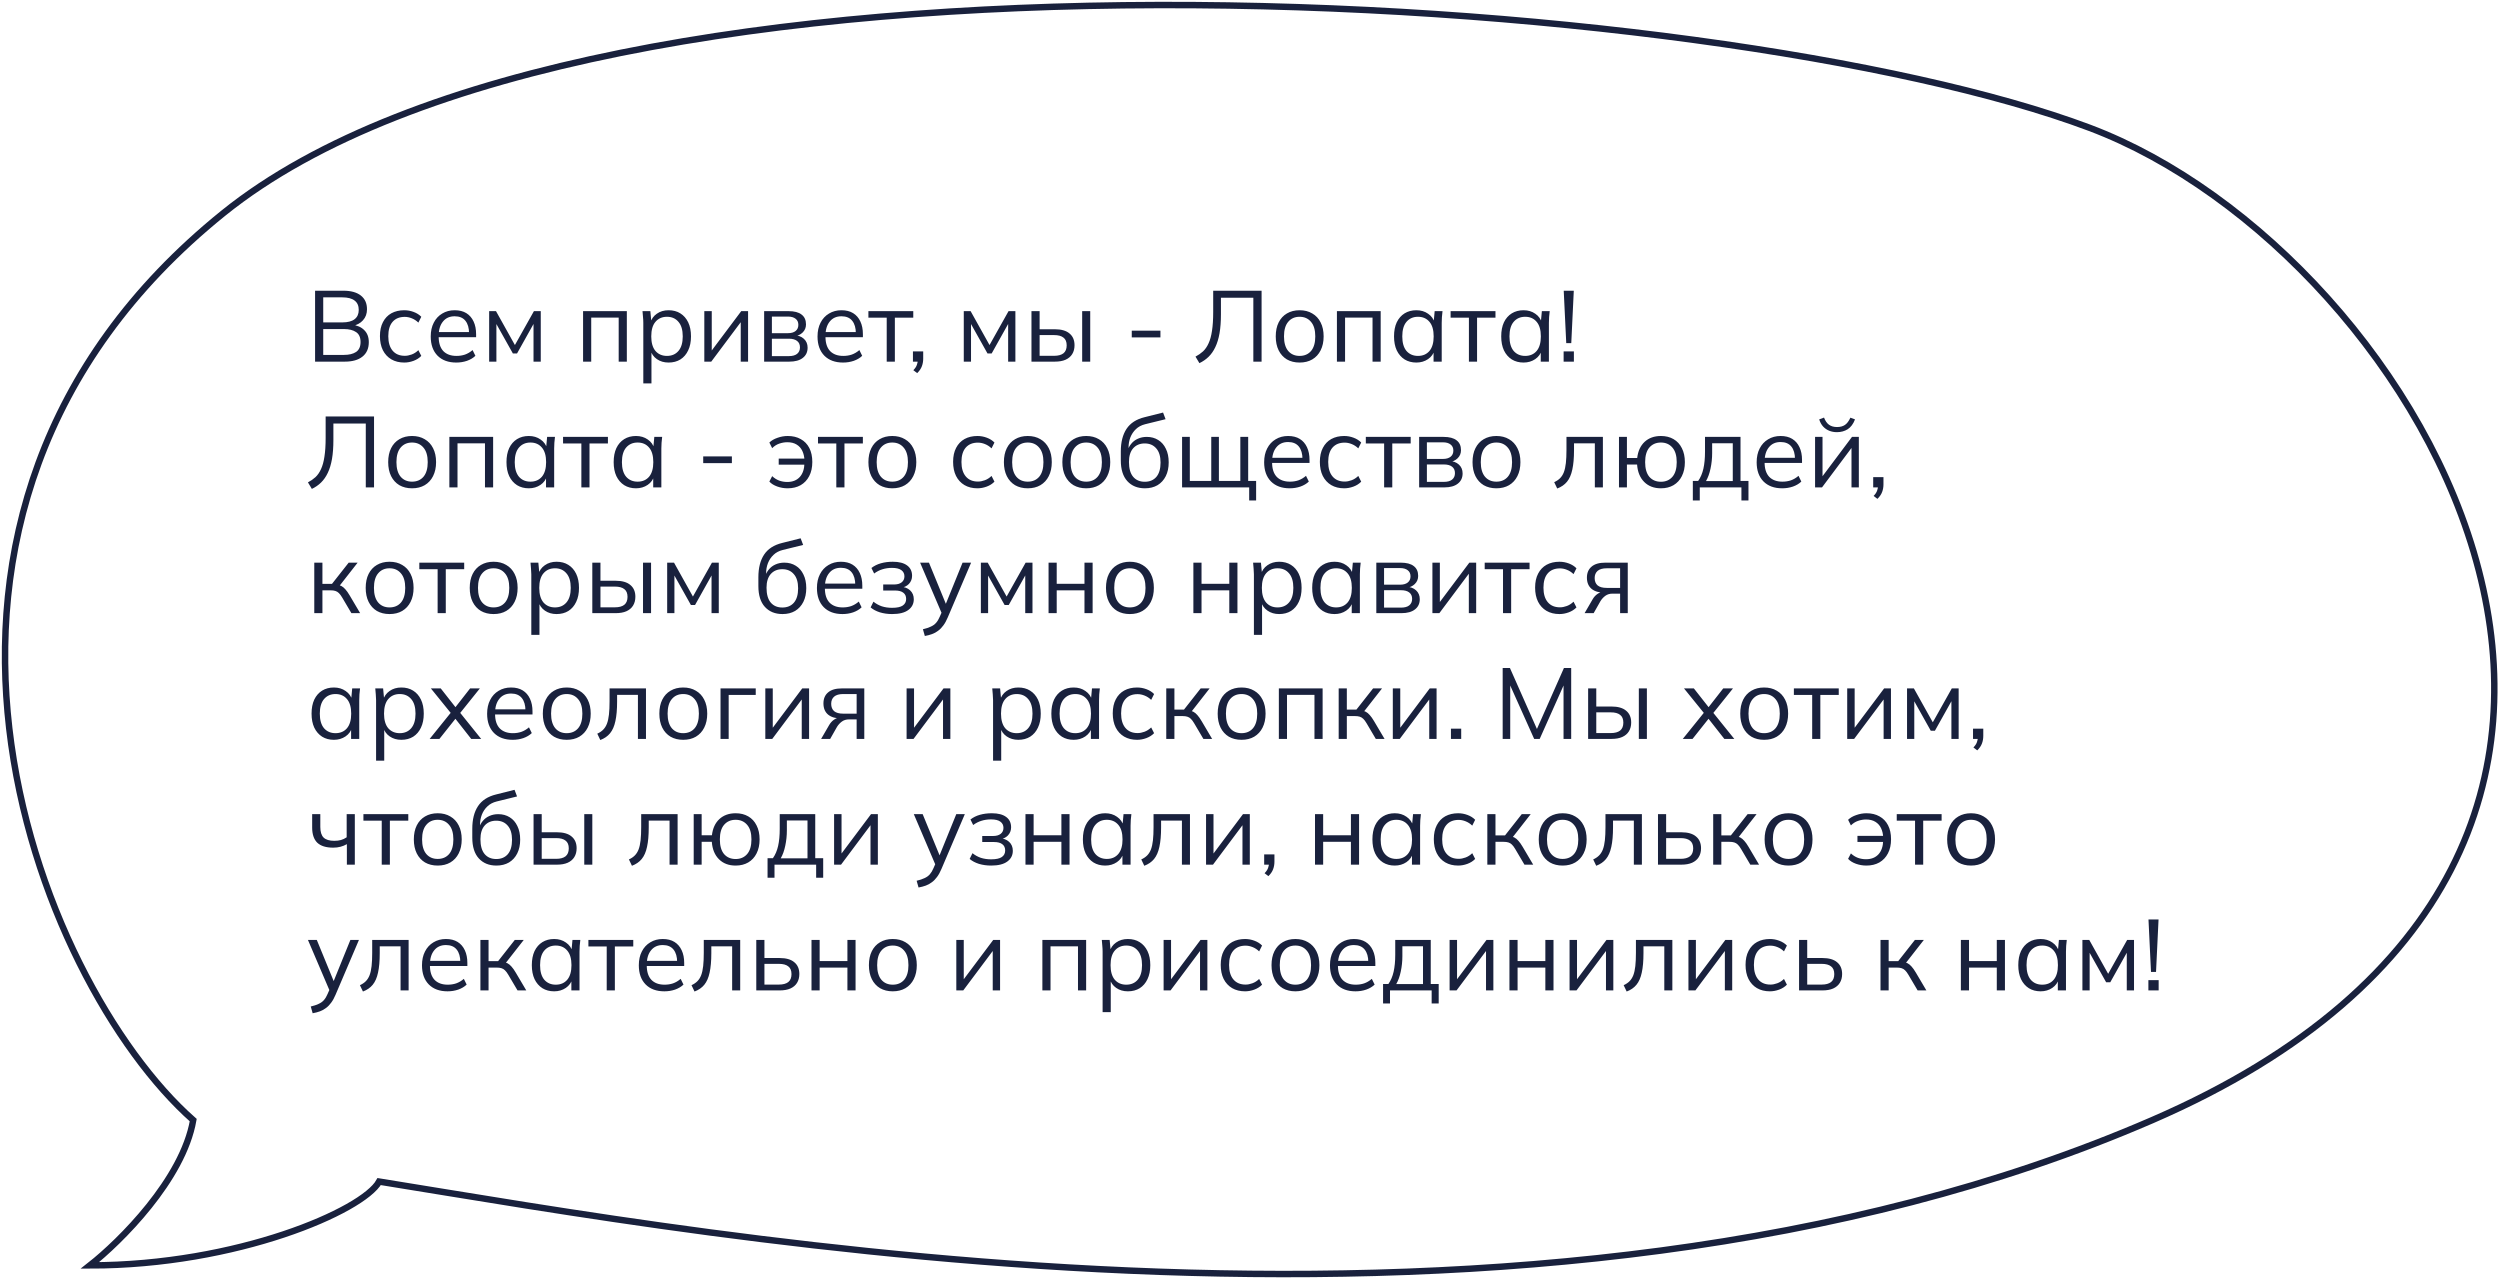 <svg width="497" height="254" viewBox="0 0 497 254" fill="none" xmlns="http://www.w3.org/2000/svg">
<path d="M38.412 222.677C36.358 234.488 23.862 246.855 17.871 251.562C47.142 251.562 72.168 240.672 75.378 234.895C141.921 245.593 304.634 276.082 427.878 222.677C551.122 169.271 481.878 50.395 415.378 25.395C341.878 -2.237 118.838 -17.686 44.378 42.395C-30.082 102.476 7.387 195.289 38.412 222.677Z" stroke="#19213D" stroke-width="1.284"/>
<path d="M62.638 71.895V57.795H68.278C69.771 57.795 70.925 58.115 71.738 58.755C72.551 59.395 72.958 60.302 72.958 61.475C72.958 62.355 72.691 63.088 72.158 63.675C71.638 64.262 70.911 64.648 69.978 64.835V64.555C71.018 64.675 71.831 65.035 72.418 65.635C73.018 66.222 73.318 67.015 73.318 68.015C73.318 69.268 72.898 70.228 72.058 70.895C71.231 71.562 70.058 71.895 68.538 71.895H62.638ZM64.258 70.555H68.378C69.391 70.555 70.191 70.362 70.778 69.975C71.378 69.575 71.678 68.915 71.678 67.995C71.678 67.062 71.378 66.402 70.778 66.015C70.191 65.615 69.391 65.415 68.378 65.415H64.258V70.555ZM64.258 64.095H68.038C69.131 64.095 69.951 63.882 70.498 63.455C71.045 63.028 71.318 62.415 71.318 61.615C71.318 60.788 71.045 60.168 70.498 59.755C69.951 59.328 69.131 59.115 68.038 59.115H64.258V64.095ZM80.372 72.075C79.385 72.075 78.525 71.862 77.792 71.435C77.072 71.008 76.512 70.402 76.112 69.615C75.725 68.828 75.532 67.895 75.532 66.815C75.532 65.722 75.732 64.795 76.132 64.035C76.532 63.262 77.092 62.675 77.812 62.275C78.545 61.875 79.398 61.675 80.372 61.675C81.012 61.675 81.632 61.788 82.232 62.015C82.845 62.242 83.352 62.562 83.752 62.975L83.172 64.135C82.772 63.748 82.332 63.462 81.852 63.275C81.385 63.088 80.925 62.995 80.472 62.995C79.432 62.995 78.625 63.322 78.052 63.975C77.478 64.628 77.192 65.582 77.192 66.835C77.192 68.075 77.478 69.035 78.052 69.715C78.625 70.395 79.432 70.735 80.472 70.735C80.912 70.735 81.365 70.648 81.832 70.475C82.312 70.302 82.758 70.015 83.172 69.615L83.752 70.755C83.338 71.182 82.825 71.508 82.212 71.735C81.598 71.962 80.985 72.075 80.372 72.075ZM90.709 72.075C89.136 72.075 87.896 71.622 86.989 70.715C86.083 69.795 85.629 68.522 85.629 66.895C85.629 65.842 85.829 64.928 86.229 64.155C86.629 63.368 87.189 62.762 87.909 62.335C88.629 61.895 89.456 61.675 90.389 61.675C91.309 61.675 92.083 61.868 92.709 62.255C93.336 62.642 93.816 63.195 94.149 63.915C94.483 64.622 94.649 65.462 94.649 66.435V67.035H86.869V66.015H93.589L93.249 66.275C93.249 65.208 93.009 64.375 92.529 63.775C92.049 63.175 91.336 62.875 90.389 62.875C89.389 62.875 88.609 63.228 88.049 63.935C87.489 64.628 87.209 65.568 87.209 66.755V66.935C87.209 68.188 87.516 69.142 88.129 69.795C88.756 70.435 89.629 70.755 90.749 70.755C91.349 70.755 91.909 70.668 92.429 70.495C92.963 70.308 93.469 70.008 93.949 69.595L94.509 70.735C94.069 71.162 93.509 71.495 92.829 71.735C92.163 71.962 91.456 72.075 90.709 72.075ZM97.244 71.895V61.855H98.604L102.364 68.595L106.144 61.855H107.504V71.895H106.064V63.655H106.484L102.784 70.275H101.964L98.244 63.635H98.684V71.895H97.244ZM115.915 71.895V61.855H124.615V71.895H122.995V63.135H117.535V71.895H115.915ZM127.89 76.215V64.175C127.89 63.802 127.87 63.422 127.83 63.035C127.803 62.635 127.77 62.242 127.73 61.855H129.29L129.51 64.235H129.27C129.483 63.448 129.917 62.828 130.57 62.375C131.223 61.908 132.003 61.675 132.91 61.675C133.817 61.675 134.597 61.882 135.25 62.295C135.917 62.708 136.437 63.302 136.81 64.075C137.183 64.848 137.37 65.782 137.37 66.875C137.37 67.955 137.183 68.882 136.81 69.655C136.45 70.428 135.937 71.028 135.27 71.455C134.603 71.868 133.817 72.075 132.91 72.075C132.017 72.075 131.243 71.848 130.59 71.395C129.937 70.942 129.503 70.322 129.29 69.535H129.51V76.215H127.89ZM132.59 70.755C133.55 70.755 134.31 70.428 134.87 69.775C135.443 69.108 135.73 68.142 135.73 66.875C135.73 65.595 135.443 64.628 134.87 63.975C134.31 63.308 133.55 62.975 132.59 62.975C131.643 62.975 130.883 63.308 130.31 63.975C129.75 64.628 129.47 65.595 129.47 66.875C129.47 68.142 129.75 69.108 130.31 69.775C130.883 70.428 131.643 70.755 132.59 70.755ZM140.017 71.895V61.855H141.497V70.395H140.957L147.357 61.855H148.717V71.895H147.257V63.335H147.797L141.397 71.895H140.017ZM151.912 71.895V61.855H156.752C157.912 61.855 158.778 62.082 159.352 62.535C159.938 62.975 160.232 63.628 160.232 64.495C160.232 65.135 160.005 65.675 159.552 66.115C159.112 66.542 158.538 66.795 157.832 66.875V66.635C158.658 66.662 159.318 66.902 159.812 67.355C160.305 67.808 160.552 68.395 160.552 69.115C160.552 69.982 160.232 70.662 159.592 71.155C158.965 71.648 158.072 71.895 156.912 71.895H151.912ZM153.452 70.795H156.832C157.538 70.795 158.078 70.648 158.452 70.355C158.838 70.048 159.032 69.615 159.032 69.055C159.032 68.495 158.838 68.068 158.452 67.775C158.078 67.482 157.538 67.335 156.832 67.335H153.452V70.795ZM153.452 66.235H156.652C157.305 66.235 157.812 66.088 158.172 65.795C158.532 65.502 158.712 65.095 158.712 64.575C158.712 64.055 158.532 63.655 158.172 63.375C157.812 63.082 157.305 62.935 156.652 62.935H153.452V66.235ZM167.604 72.075C166.031 72.075 164.791 71.622 163.884 70.715C162.977 69.795 162.524 68.522 162.524 66.895C162.524 65.842 162.724 64.928 163.124 64.155C163.524 63.368 164.084 62.762 164.804 62.335C165.524 61.895 166.351 61.675 167.284 61.675C168.204 61.675 168.977 61.868 169.604 62.255C170.231 62.642 170.711 63.195 171.044 63.915C171.377 64.622 171.544 65.462 171.544 66.435V67.035H163.764V66.015H170.484L170.144 66.275C170.144 65.208 169.904 64.375 169.424 63.775C168.944 63.175 168.231 62.875 167.284 62.875C166.284 62.875 165.504 63.228 164.944 63.935C164.384 64.628 164.104 65.568 164.104 66.755V66.935C164.104 68.188 164.411 69.142 165.024 69.795C165.651 70.435 166.524 70.755 167.644 70.755C168.244 70.755 168.804 70.668 169.324 70.495C169.857 70.308 170.364 70.008 170.844 69.595L171.404 70.735C170.964 71.162 170.404 71.495 169.724 71.735C169.057 71.962 168.351 72.075 167.604 72.075ZM176.278 71.895V63.155H172.638V61.855H181.558V63.155H177.898V71.895H176.278ZM182.333 74.175L181.573 73.595C181.933 73.222 182.167 72.868 182.273 72.535C182.393 72.215 182.453 71.888 182.453 71.555L182.813 71.895H181.493V69.855H183.533V71.295C183.533 71.828 183.447 72.328 183.273 72.795C183.1 73.275 182.787 73.735 182.333 74.175ZM191.599 71.895V61.855H192.959L196.719 68.595L200.499 61.855H201.859V71.895H200.419V63.655H200.839L197.139 70.275H196.319L192.599 63.635H193.039V71.895H191.599ZM205.056 71.895V61.855H206.676V65.455H209.696C210.989 65.455 211.963 65.735 212.616 66.295C213.283 66.842 213.616 67.622 213.616 68.635C213.616 69.315 213.463 69.902 213.156 70.395C212.863 70.875 212.423 71.248 211.836 71.515C211.263 71.768 210.549 71.895 209.696 71.895H205.056ZM206.676 70.735H209.556C210.369 70.735 210.989 70.568 211.416 70.235C211.843 69.888 212.056 69.362 212.056 68.655C212.056 67.948 211.843 67.435 211.416 67.115C211.003 66.782 210.383 66.615 209.556 66.615H206.676V70.735ZM215.136 71.895V61.855H216.736V71.895H215.136ZM224.994 67.075V65.735H230.694V67.075H224.994ZM238.443 72.195L237.663 70.895C238.223 70.602 238.723 70.255 239.163 69.855C239.603 69.442 239.97 68.908 240.263 68.255C240.57 67.602 240.797 66.775 240.943 65.775C241.103 64.762 241.183 63.515 241.183 62.035V57.795H250.803V71.895H249.163V59.195H242.723V62.455C242.723 63.908 242.63 65.175 242.443 66.255C242.257 67.322 241.977 68.242 241.603 69.015C241.243 69.775 240.797 70.415 240.263 70.935C239.743 71.442 239.137 71.862 238.443 72.195ZM258.358 72.075C257.398 72.075 256.558 71.868 255.838 71.455C255.131 71.028 254.584 70.428 254.198 69.655C253.811 68.868 253.618 67.942 253.618 66.875C253.618 65.795 253.811 64.868 254.198 64.095C254.584 63.322 255.131 62.728 255.838 62.315C256.558 61.888 257.398 61.675 258.358 61.675C259.331 61.675 260.171 61.888 260.878 62.315C261.598 62.728 262.151 63.322 262.538 64.095C262.938 64.868 263.138 65.795 263.138 66.875C263.138 67.942 262.938 68.868 262.538 69.655C262.151 70.428 261.598 71.028 260.878 71.455C260.171 71.868 259.331 72.075 258.358 72.075ZM258.358 70.755C259.318 70.755 260.078 70.428 260.638 69.775C261.198 69.108 261.478 68.142 261.478 66.875C261.478 65.595 261.191 64.628 260.618 63.975C260.058 63.308 259.304 62.975 258.358 62.975C257.411 62.975 256.658 63.308 256.098 63.975C255.538 64.628 255.258 65.595 255.258 66.875C255.258 68.142 255.538 69.108 256.098 69.775C256.658 70.428 257.411 70.755 258.358 70.755ZM265.779 71.895V61.855H274.479V71.895H272.859V63.135H267.399V71.895H265.779ZM281.573 72.075C280.68 72.075 279.9 71.868 279.233 71.455C278.567 71.028 278.047 70.428 277.673 69.655C277.313 68.882 277.133 67.955 277.133 66.875C277.133 65.782 277.313 64.848 277.673 64.075C278.047 63.302 278.567 62.708 279.233 62.295C279.9 61.882 280.68 61.675 281.573 61.675C282.48 61.675 283.26 61.908 283.913 62.375C284.58 62.828 285.02 63.448 285.233 64.235H284.993L285.213 61.855H286.773C286.733 62.242 286.693 62.635 286.653 63.035C286.627 63.422 286.613 63.802 286.613 64.175V71.895H284.993V69.535H285.213C285 70.322 284.56 70.942 283.893 71.395C283.227 71.848 282.453 72.075 281.573 72.075ZM281.893 70.755C282.853 70.755 283.613 70.428 284.173 69.775C284.733 69.108 285.013 68.142 285.013 66.875C285.013 65.595 284.733 64.628 284.173 63.975C283.613 63.308 282.853 62.975 281.893 62.975C280.947 62.975 280.187 63.308 279.613 63.975C279.053 64.628 278.773 65.595 278.773 66.875C278.773 68.142 279.053 69.108 279.613 69.775C280.187 70.428 280.947 70.755 281.893 70.755ZM292.02 71.895V63.155H288.38V61.855H297.3V63.155H293.64V71.895H292.02ZM302.882 72.075C301.989 72.075 301.209 71.868 300.542 71.455C299.875 71.028 299.355 70.428 298.982 69.655C298.622 68.882 298.442 67.955 298.442 66.875C298.442 65.782 298.622 64.848 298.982 64.075C299.355 63.302 299.875 62.708 300.542 62.295C301.209 61.882 301.989 61.675 302.882 61.675C303.789 61.675 304.569 61.908 305.222 62.375C305.889 62.828 306.329 63.448 306.542 64.235H306.302L306.522 61.855H308.082C308.042 62.242 308.002 62.635 307.962 63.035C307.935 63.422 307.922 63.802 307.922 64.175V71.895H306.302V69.535H306.522C306.309 70.322 305.869 70.942 305.202 71.395C304.535 71.848 303.762 72.075 302.882 72.075ZM303.202 70.755C304.162 70.755 304.922 70.428 305.482 69.775C306.042 69.108 306.322 68.142 306.322 66.875C306.322 65.595 306.042 64.628 305.482 63.975C304.922 63.308 304.162 62.975 303.202 62.975C302.255 62.975 301.495 63.308 300.922 63.975C300.362 64.628 300.082 65.595 300.082 66.875C300.082 68.142 300.362 69.108 300.922 69.775C301.495 70.428 302.255 70.755 303.202 70.755ZM311.369 68.215L310.869 57.795H312.869L312.369 68.215H311.369ZM310.849 71.895V69.855H312.889V71.895H310.849ZM61.998 97.195L61.218 95.895C61.778 95.602 62.278 95.255 62.718 94.855C63.158 94.442 63.525 93.908 63.818 93.255C64.125 92.602 64.351 91.775 64.498 90.775C64.658 89.762 64.738 88.515 64.738 87.035V82.795H74.358V96.895H72.718V84.195H66.278V87.455C66.278 88.908 66.185 90.175 65.998 91.255C65.811 92.322 65.531 93.242 65.158 94.015C64.798 94.775 64.351 95.415 63.818 95.935C63.298 96.442 62.691 96.862 61.998 97.195ZM81.912 97.075C80.952 97.075 80.112 96.868 79.392 96.455C78.686 96.028 78.139 95.428 77.752 94.655C77.366 93.868 77.172 92.942 77.172 91.875C77.172 90.795 77.366 89.868 77.752 89.095C78.139 88.322 78.686 87.728 79.392 87.315C80.112 86.888 80.952 86.675 81.912 86.675C82.886 86.675 83.726 86.888 84.432 87.315C85.152 87.728 85.706 88.322 86.092 89.095C86.492 89.868 86.692 90.795 86.692 91.875C86.692 92.942 86.492 93.868 86.092 94.655C85.706 95.428 85.152 96.028 84.432 96.455C83.726 96.868 82.886 97.075 81.912 97.075ZM81.912 95.755C82.872 95.755 83.632 95.428 84.192 94.775C84.752 94.108 85.032 93.142 85.032 91.875C85.032 90.595 84.746 89.628 84.172 88.975C83.612 88.308 82.859 87.975 81.912 87.975C80.966 87.975 80.212 88.308 79.652 88.975C79.092 89.628 78.812 90.595 78.812 91.875C78.812 93.142 79.092 94.108 79.652 94.775C80.212 95.428 80.966 95.755 81.912 95.755ZM89.333 96.895V86.855H98.033V96.895H96.413V88.135H90.953V96.895H89.333ZM105.128 97.075C104.235 97.075 103.455 96.868 102.788 96.455C102.121 96.028 101.601 95.428 101.228 94.655C100.868 93.882 100.688 92.955 100.688 91.875C100.688 90.782 100.868 89.848 101.228 89.075C101.601 88.302 102.121 87.708 102.788 87.295C103.455 86.882 104.235 86.675 105.128 86.675C106.035 86.675 106.815 86.908 107.468 87.375C108.135 87.828 108.575 88.448 108.788 89.235H108.548L108.768 86.855H110.328C110.288 87.242 110.248 87.635 110.208 88.035C110.181 88.422 110.168 88.802 110.168 89.175V96.895H108.548V94.535H108.768C108.555 95.322 108.115 95.942 107.448 96.395C106.781 96.848 106.008 97.075 105.128 97.075ZM105.448 95.755C106.408 95.755 107.168 95.428 107.728 94.775C108.288 94.108 108.568 93.142 108.568 91.875C108.568 90.595 108.288 89.628 107.728 88.975C107.168 88.308 106.408 87.975 105.448 87.975C104.501 87.975 103.741 88.308 103.168 88.975C102.608 89.628 102.328 90.595 102.328 91.875C102.328 93.142 102.608 94.108 103.168 94.775C103.741 95.428 104.501 95.755 105.448 95.755ZM115.575 96.895V88.155H111.935V86.855H120.855V88.155H117.195V96.895H115.575ZM126.437 97.075C125.543 97.075 124.763 96.868 124.097 96.455C123.43 96.028 122.91 95.428 122.537 94.655C122.177 93.882 121.997 92.955 121.997 91.875C121.997 90.782 122.177 89.848 122.537 89.075C122.91 88.302 123.43 87.708 124.097 87.295C124.763 86.882 125.543 86.675 126.437 86.675C127.343 86.675 128.123 86.908 128.777 87.375C129.443 87.828 129.883 88.448 130.097 89.235H129.857L130.077 86.855H131.637C131.597 87.242 131.557 87.635 131.517 88.035C131.49 88.422 131.477 88.802 131.477 89.175V96.895H129.857V94.535H130.077C129.863 95.322 129.423 95.942 128.757 96.395C128.09 96.848 127.317 97.075 126.437 97.075ZM126.757 95.755C127.717 95.755 128.477 95.428 129.037 94.775C129.597 94.108 129.877 93.142 129.877 91.875C129.877 90.595 129.597 89.628 129.037 88.975C128.477 88.308 127.717 87.975 126.757 87.975C125.81 87.975 125.05 88.308 124.477 88.975C123.917 89.628 123.637 90.595 123.637 91.875C123.637 93.142 123.917 94.108 124.477 94.775C125.05 95.428 125.81 95.755 126.757 95.755ZM139.798 92.075V90.735H145.498V92.075H139.798ZM156.588 97.075C155.868 97.075 155.175 96.955 154.508 96.715C153.841 96.475 153.321 96.148 152.948 95.735L153.508 94.655C153.908 95.042 154.368 95.335 154.888 95.535C155.408 95.722 155.948 95.815 156.508 95.815C157.561 95.815 158.388 95.488 158.988 94.835C159.588 94.182 159.901 93.248 159.928 92.035L160.148 92.375H154.808V91.175H160.168L159.928 91.515C159.901 90.808 159.761 90.188 159.508 89.655C159.255 89.108 158.875 88.682 158.368 88.375C157.875 88.068 157.255 87.915 156.508 87.915C155.988 87.915 155.455 88.008 154.908 88.195C154.375 88.382 153.908 88.682 153.508 89.095L152.948 87.975C153.361 87.575 153.901 87.262 154.568 87.035C155.235 86.795 155.915 86.675 156.608 86.675C157.608 86.675 158.468 86.882 159.188 87.295C159.921 87.695 160.488 88.282 160.888 89.055C161.288 89.828 161.488 90.755 161.488 91.835C161.488 92.928 161.281 93.868 160.868 94.655C160.468 95.428 159.901 96.028 159.168 96.455C158.435 96.868 157.575 97.075 156.588 97.075ZM166.259 96.895V88.155H162.619V86.855H171.539V88.155H167.879V96.895H166.259ZM177.381 97.075C176.421 97.075 175.581 96.868 174.861 96.455C174.154 96.028 173.608 95.428 173.221 94.655C172.834 93.868 172.641 92.942 172.641 91.875C172.641 90.795 172.834 89.868 173.221 89.095C173.608 88.322 174.154 87.728 174.861 87.315C175.581 86.888 176.421 86.675 177.381 86.675C178.354 86.675 179.194 86.888 179.901 87.315C180.621 87.728 181.174 88.322 181.561 89.095C181.961 89.868 182.161 90.795 182.161 91.875C182.161 92.942 181.961 93.868 181.561 94.655C181.174 95.428 180.621 96.028 179.901 96.455C179.194 96.868 178.354 97.075 177.381 97.075ZM177.381 95.755C178.341 95.755 179.101 95.428 179.661 94.775C180.221 94.108 180.501 93.142 180.501 91.875C180.501 90.595 180.214 89.628 179.641 88.975C179.081 88.308 178.328 87.975 177.381 87.975C176.434 87.975 175.681 88.308 175.121 88.975C174.561 89.628 174.281 90.595 174.281 91.875C174.281 93.142 174.561 94.108 175.121 94.775C175.681 95.428 176.434 95.755 177.381 95.755ZM194.317 97.075C193.33 97.075 192.47 96.862 191.737 96.435C191.017 96.008 190.457 95.402 190.057 94.615C189.67 93.828 189.477 92.895 189.477 91.815C189.477 90.722 189.677 89.795 190.077 89.035C190.477 88.262 191.037 87.675 191.757 87.275C192.49 86.875 193.344 86.675 194.317 86.675C194.957 86.675 195.577 86.788 196.177 87.015C196.79 87.242 197.297 87.562 197.697 87.975L197.117 89.135C196.717 88.748 196.277 88.462 195.797 88.275C195.33 88.088 194.87 87.995 194.417 87.995C193.377 87.995 192.57 88.322 191.997 88.975C191.424 89.628 191.137 90.582 191.137 91.835C191.137 93.075 191.424 94.035 191.997 94.715C192.57 95.395 193.377 95.735 194.417 95.735C194.857 95.735 195.31 95.648 195.777 95.475C196.257 95.302 196.704 95.015 197.117 94.615L197.697 95.755C197.284 96.182 196.77 96.508 196.157 96.735C195.544 96.962 194.93 97.075 194.317 97.075ZM204.315 97.075C203.355 97.075 202.515 96.868 201.795 96.455C201.088 96.028 200.541 95.428 200.155 94.655C199.768 93.868 199.575 92.942 199.575 91.875C199.575 90.795 199.768 89.868 200.155 89.095C200.541 88.322 201.088 87.728 201.795 87.315C202.515 86.888 203.355 86.675 204.315 86.675C205.288 86.675 206.128 86.888 206.835 87.315C207.555 87.728 208.108 88.322 208.495 89.095C208.895 89.868 209.095 90.795 209.095 91.875C209.095 92.942 208.895 93.868 208.495 94.655C208.108 95.428 207.555 96.028 206.835 96.455C206.128 96.868 205.288 97.075 204.315 97.075ZM204.315 95.755C205.275 95.755 206.035 95.428 206.595 94.775C207.155 94.108 207.435 93.142 207.435 91.875C207.435 90.595 207.148 89.628 206.575 88.975C206.015 88.308 205.261 87.975 204.315 87.975C203.368 87.975 202.615 88.308 202.055 88.975C201.495 89.628 201.215 90.595 201.215 91.875C201.215 93.142 201.495 94.108 202.055 94.775C202.615 95.428 203.368 95.755 204.315 95.755ZM215.936 97.075C214.976 97.075 214.136 96.868 213.416 96.455C212.709 96.028 212.162 95.428 211.776 94.655C211.389 93.868 211.196 92.942 211.196 91.875C211.196 90.795 211.389 89.868 211.776 89.095C212.162 88.322 212.709 87.728 213.416 87.315C214.136 86.888 214.976 86.675 215.936 86.675C216.909 86.675 217.749 86.888 218.456 87.315C219.176 87.728 219.729 88.322 220.116 89.095C220.516 89.868 220.716 90.795 220.716 91.875C220.716 92.942 220.516 93.868 220.116 94.655C219.729 95.428 219.176 96.028 218.456 96.455C217.749 96.868 216.909 97.075 215.936 97.075ZM215.936 95.755C216.896 95.755 217.656 95.428 218.216 94.775C218.776 94.108 219.056 93.142 219.056 91.875C219.056 90.595 218.769 89.628 218.196 88.975C217.636 88.308 216.882 87.975 215.936 87.975C214.989 87.975 214.236 88.308 213.676 88.975C213.116 89.628 212.836 90.595 212.836 91.875C212.836 93.142 213.116 94.108 213.676 94.775C214.236 95.428 214.989 95.755 215.936 95.755ZM227.617 97.075C226.15 97.075 224.984 96.602 224.117 95.655C223.25 94.708 222.817 93.328 222.817 91.515V89.755C222.817 87.902 223.197 86.402 223.957 85.255C224.717 84.108 225.917 83.335 227.557 82.935L231.217 82.015L231.717 83.335L227.657 84.335C226.91 84.522 226.297 84.848 225.817 85.315C225.337 85.768 224.97 86.315 224.717 86.955C224.477 87.582 224.357 88.248 224.357 88.955V89.755H224.117C224.277 89.155 224.537 88.642 224.897 88.215C225.257 87.775 225.697 87.442 226.217 87.215C226.75 86.975 227.337 86.855 227.977 86.855C228.844 86.855 229.604 87.062 230.257 87.475C230.91 87.875 231.417 88.455 231.777 89.215C232.15 89.962 232.337 90.862 232.337 91.915C232.337 92.968 232.144 93.882 231.757 94.655C231.37 95.428 230.824 96.028 230.117 96.455C229.41 96.868 228.577 97.075 227.617 97.075ZM227.577 95.775C228.55 95.775 229.317 95.455 229.877 94.815C230.437 94.162 230.717 93.208 230.717 91.955C230.717 90.715 230.43 89.775 229.857 89.135C229.297 88.482 228.537 88.155 227.577 88.155C226.617 88.155 225.85 88.475 225.277 89.115C224.717 89.755 224.437 90.662 224.437 91.835C224.437 93.142 224.717 94.128 225.277 94.795C225.837 95.448 226.604 95.775 227.577 95.775ZM248.337 99.495V96.895H234.997V86.855H236.537V95.615H240.797V86.855H242.317V95.615H246.577V86.855H248.137V95.615H249.717V99.495H248.337ZM256.393 97.075C254.82 97.075 253.58 96.622 252.673 95.715C251.766 94.795 251.313 93.522 251.313 91.895C251.313 90.842 251.513 89.928 251.913 89.155C252.313 88.368 252.873 87.762 253.593 87.335C254.313 86.895 255.14 86.675 256.073 86.675C256.993 86.675 257.766 86.868 258.393 87.255C259.02 87.642 259.5 88.195 259.833 88.915C260.166 89.622 260.333 90.462 260.333 91.435V92.035H252.553V91.015H259.273L258.933 91.275C258.933 90.208 258.693 89.375 258.213 88.775C257.733 88.175 257.02 87.875 256.073 87.875C255.073 87.875 254.293 88.228 253.733 88.935C253.173 89.628 252.893 90.568 252.893 91.755V91.935C252.893 93.188 253.2 94.142 253.813 94.795C254.44 95.435 255.313 95.755 256.433 95.755C257.033 95.755 257.593 95.668 258.113 95.495C258.646 95.308 259.153 95.008 259.633 94.595L260.193 95.735C259.753 96.162 259.193 96.495 258.513 96.735C257.846 96.962 257.14 97.075 256.393 97.075ZM267.227 97.075C266.24 97.075 265.38 96.862 264.647 96.435C263.927 96.008 263.367 95.402 262.967 94.615C262.58 93.828 262.387 92.895 262.387 91.815C262.387 90.722 262.587 89.795 262.987 89.035C263.387 88.262 263.947 87.675 264.667 87.275C265.4 86.875 266.254 86.675 267.227 86.675C267.867 86.675 268.487 86.788 269.087 87.015C269.7 87.242 270.207 87.562 270.607 87.975L270.027 89.135C269.627 88.748 269.187 88.462 268.707 88.275C268.24 88.088 267.78 87.995 267.327 87.995C266.287 87.995 265.48 88.322 264.907 88.975C264.334 89.628 264.047 90.582 264.047 91.835C264.047 93.075 264.334 94.035 264.907 94.715C265.48 95.395 266.287 95.735 267.327 95.735C267.767 95.735 268.22 95.648 268.687 95.475C269.167 95.302 269.614 95.015 270.027 94.615L270.607 95.755C270.194 96.182 269.68 96.508 269.067 96.735C268.454 96.962 267.84 97.075 267.227 97.075ZM275.165 96.895V88.155H271.525V86.855H280.445V88.155H276.785V96.895H275.165ZM282.126 96.895V86.855H286.966C288.126 86.855 288.993 87.082 289.566 87.535C290.153 87.975 290.446 88.628 290.446 89.495C290.446 90.135 290.22 90.675 289.766 91.115C289.326 91.542 288.753 91.795 288.046 91.875V91.635C288.873 91.662 289.533 91.902 290.026 92.355C290.52 92.808 290.766 93.395 290.766 94.115C290.766 94.982 290.446 95.662 289.806 96.155C289.18 96.648 288.286 96.895 287.126 96.895H282.126ZM283.666 95.795H287.046C287.753 95.795 288.293 95.648 288.666 95.355C289.053 95.048 289.246 94.615 289.246 94.055C289.246 93.495 289.053 93.068 288.666 92.775C288.293 92.482 287.753 92.335 287.046 92.335H283.666V95.795ZM283.666 91.235H286.866C287.52 91.235 288.026 91.088 288.386 90.795C288.746 90.502 288.926 90.095 288.926 89.575C288.926 89.055 288.746 88.655 288.386 88.375C288.026 88.082 287.52 87.935 286.866 87.935H283.666V91.235ZM297.479 97.075C296.519 97.075 295.679 96.868 294.959 96.455C294.252 96.028 293.705 95.428 293.319 94.655C292.932 93.868 292.739 92.942 292.739 91.875C292.739 90.795 292.932 89.868 293.319 89.095C293.705 88.322 294.252 87.728 294.959 87.315C295.679 86.888 296.519 86.675 297.479 86.675C298.452 86.675 299.292 86.888 299.999 87.315C300.719 87.728 301.272 88.322 301.659 89.095C302.059 89.868 302.259 90.795 302.259 91.875C302.259 92.942 302.059 93.868 301.659 94.655C301.272 95.428 300.719 96.028 299.999 96.455C299.292 96.868 298.452 97.075 297.479 97.075ZM297.479 95.755C298.439 95.755 299.199 95.428 299.759 94.775C300.319 94.108 300.599 93.142 300.599 91.875C300.599 90.595 300.312 89.628 299.739 88.975C299.179 88.308 298.425 87.975 297.479 87.975C296.532 87.975 295.779 88.308 295.219 88.975C294.659 89.628 294.379 90.595 294.379 91.875C294.379 93.142 294.659 94.108 295.219 94.775C295.779 95.428 296.532 95.755 297.479 95.755ZM309.575 97.115L308.975 95.855C309.441 95.642 309.828 95.382 310.135 95.075C310.455 94.755 310.708 94.355 310.895 93.875C311.081 93.382 311.215 92.775 311.295 92.055C311.375 91.322 311.415 90.442 311.415 89.415V86.855H318.655V96.895H317.055V88.135H312.915V89.475C312.915 91.048 312.801 92.342 312.575 93.355C312.361 94.368 312.008 95.175 311.515 95.775C311.035 96.362 310.388 96.808 309.575 97.115ZM330.193 97.075C328.82 97.075 327.713 96.655 326.873 95.815C326.033 94.975 325.56 93.822 325.453 92.355H323.433V96.895H321.853V86.855H323.433V91.055H325.473C325.633 89.682 326.126 88.608 326.953 87.835C327.793 87.062 328.873 86.675 330.193 86.675C331.153 86.675 331.986 86.882 332.693 87.295C333.413 87.708 333.966 88.308 334.353 89.095C334.753 89.868 334.953 90.795 334.953 91.875C334.953 92.942 334.753 93.868 334.353 94.655C333.966 95.428 333.413 96.028 332.693 96.455C331.986 96.868 331.153 97.075 330.193 97.075ZM330.193 95.775C331.14 95.775 331.9 95.448 332.473 94.795C333.046 94.128 333.333 93.155 333.333 91.875C333.333 90.595 333.046 89.628 332.473 88.975C331.9 88.308 331.14 87.975 330.193 87.975C329.233 87.975 328.466 88.308 327.893 88.975C327.333 89.628 327.053 90.595 327.053 91.875C327.053 93.155 327.333 94.128 327.893 94.795C328.466 95.448 329.233 95.775 330.193 95.775ZM336.535 99.495V95.615H337.595C338.075 94.935 338.422 94.122 338.635 93.175C338.848 92.228 338.955 91.108 338.955 89.815V86.855H346.015V95.615H347.595V99.495H346.195V96.895H337.915V99.495H336.535ZM339.155 95.635H344.475V88.115H340.375V90.075C340.375 91.128 340.268 92.148 340.055 93.135C339.855 94.108 339.555 94.942 339.155 95.635ZM354.303 97.075C352.73 97.075 351.49 96.622 350.583 95.715C349.676 94.795 349.223 93.522 349.223 91.895C349.223 90.842 349.423 89.928 349.823 89.155C350.223 88.368 350.783 87.762 351.503 87.335C352.223 86.895 353.05 86.675 353.983 86.675C354.903 86.675 355.676 86.868 356.303 87.255C356.93 87.642 357.41 88.195 357.743 88.915C358.076 89.622 358.243 90.462 358.243 91.435V92.035H350.463V91.015H357.183L356.843 91.275C356.843 90.208 356.603 89.375 356.123 88.775C355.643 88.175 354.93 87.875 353.983 87.875C352.983 87.875 352.203 88.228 351.643 88.935C351.083 89.628 350.803 90.568 350.803 91.755V91.935C350.803 93.188 351.11 94.142 351.723 94.795C352.35 95.435 353.223 95.755 354.343 95.755C354.943 95.755 355.503 95.668 356.023 95.495C356.556 95.308 357.063 95.008 357.543 94.595L358.103 95.735C357.663 96.162 357.103 96.495 356.423 96.735C355.756 96.962 355.05 97.075 354.303 97.075ZM360.837 96.895V86.855H362.317V95.395H361.777L368.177 86.855H369.537V96.895H368.077V88.335H368.617L362.217 96.895H360.837ZM365.177 85.915C364.631 85.915 364.124 85.822 363.657 85.635C363.191 85.448 362.784 85.168 362.437 84.795C362.091 84.408 361.831 83.935 361.657 83.375L362.617 83.015C362.857 83.655 363.184 84.128 363.597 84.435C364.024 84.742 364.557 84.895 365.197 84.895C365.837 84.895 366.364 84.755 366.777 84.475C367.191 84.195 367.551 83.715 367.857 83.035L368.777 83.375C368.431 84.282 367.944 84.935 367.317 85.335C366.704 85.722 365.991 85.915 365.177 85.915ZM373.232 99.175L372.472 98.595C372.832 98.222 373.065 97.868 373.172 97.535C373.292 97.215 373.352 96.888 373.352 96.555L373.712 96.895H372.392V94.855H374.432V96.295C374.432 96.828 374.345 97.328 374.172 97.795C373.999 98.275 373.685 98.735 373.232 99.175ZM62.478 121.895V111.855H64.098V116.075H65.998L69.318 111.855H71.098L67.298 116.715L66.858 116.215C67.245 116.255 67.578 116.348 67.858 116.495C68.138 116.642 68.405 116.862 68.658 117.155C68.925 117.448 69.211 117.855 69.518 118.375L71.598 121.895H69.858L68.018 118.775C67.791 118.388 67.571 118.095 67.358 117.895C67.158 117.695 66.925 117.555 66.658 117.475C66.405 117.395 66.085 117.355 65.698 117.355H64.098V121.895H62.478ZM77.44 122.075C76.48 122.075 75.64 121.868 74.92 121.455C74.213 121.028 73.666 120.428 73.28 119.655C72.893 118.868 72.7 117.942 72.7 116.875C72.7 115.795 72.893 114.868 73.28 114.095C73.666 113.322 74.213 112.728 74.92 112.315C75.64 111.888 76.48 111.675 77.44 111.675C78.413 111.675 79.253 111.888 79.96 112.315C80.68 112.728 81.233 113.322 81.62 114.095C82.02 114.868 82.22 115.795 82.22 116.875C82.22 117.942 82.02 118.868 81.62 119.655C81.233 120.428 80.68 121.028 79.96 121.455C79.253 121.868 78.413 122.075 77.44 122.075ZM77.44 120.755C78.4 120.755 79.16 120.428 79.72 119.775C80.28 119.108 80.56 118.142 80.56 116.875C80.56 115.595 80.273 114.628 79.7 113.975C79.14 113.308 78.386 112.975 77.44 112.975C76.493 112.975 75.74 113.308 75.18 113.975C74.62 114.628 74.34 115.595 74.34 116.875C74.34 118.142 74.62 119.108 75.18 119.775C75.74 120.428 76.493 120.755 77.44 120.755ZM87.001 121.895V113.155H83.361V111.855H92.281V113.155H88.621V121.895H87.001ZM98.123 122.075C97.163 122.075 96.323 121.868 95.603 121.455C94.897 121.028 94.35 120.428 93.963 119.655C93.577 118.868 93.383 117.942 93.383 116.875C93.383 115.795 93.577 114.868 93.963 114.095C94.35 113.322 94.897 112.728 95.603 112.315C96.323 111.888 97.163 111.675 98.123 111.675C99.097 111.675 99.937 111.888 100.643 112.315C101.363 112.728 101.917 113.322 102.303 114.095C102.703 114.868 102.903 115.795 102.903 116.875C102.903 117.942 102.703 118.868 102.303 119.655C101.917 120.428 101.363 121.028 100.643 121.455C99.937 121.868 99.097 122.075 98.123 122.075ZM98.123 120.755C99.083 120.755 99.843 120.428 100.403 119.775C100.963 119.108 101.243 118.142 101.243 116.875C101.243 115.595 100.957 114.628 100.383 113.975C99.823 113.308 99.07 112.975 98.123 112.975C97.177 112.975 96.423 113.308 95.863 113.975C95.303 114.628 95.023 115.595 95.023 116.875C95.023 118.142 95.303 119.108 95.863 119.775C96.423 120.428 97.177 120.755 98.123 120.755ZM105.624 126.215V114.175C105.624 113.802 105.604 113.422 105.564 113.035C105.538 112.635 105.504 112.242 105.464 111.855H107.024L107.244 114.235H107.004C107.218 113.448 107.651 112.828 108.304 112.375C108.958 111.908 109.738 111.675 110.644 111.675C111.551 111.675 112.331 111.882 112.984 112.295C113.651 112.708 114.171 113.302 114.544 114.075C114.918 114.848 115.104 115.782 115.104 116.875C115.104 117.955 114.918 118.882 114.544 119.655C114.184 120.428 113.671 121.028 113.004 121.455C112.338 121.868 111.551 122.075 110.644 122.075C109.751 122.075 108.978 121.848 108.324 121.395C107.671 120.942 107.238 120.322 107.024 119.535H107.244V126.215H105.624ZM110.324 120.755C111.284 120.755 112.044 120.428 112.604 119.775C113.178 119.108 113.464 118.142 113.464 116.875C113.464 115.595 113.178 114.628 112.604 113.975C112.044 113.308 111.284 112.975 110.324 112.975C109.378 112.975 108.618 113.308 108.044 113.975C107.484 114.628 107.204 115.595 107.204 116.875C107.204 118.142 107.484 119.108 108.044 119.775C108.618 120.428 109.378 120.755 110.324 120.755ZM117.751 121.895V111.855H119.371V115.455H122.391C123.685 115.455 124.658 115.735 125.311 116.295C125.978 116.842 126.311 117.622 126.311 118.635C126.311 119.315 126.158 119.902 125.851 120.395C125.558 120.875 125.118 121.248 124.531 121.515C123.958 121.768 123.245 121.895 122.391 121.895H117.751ZM119.371 120.735H122.251C123.065 120.735 123.685 120.568 124.111 120.235C124.538 119.888 124.751 119.362 124.751 118.655C124.751 117.948 124.538 117.435 124.111 117.115C123.698 116.782 123.078 116.615 122.251 116.615H119.371V120.735ZM127.831 121.895V111.855H129.431V121.895H127.831ZM132.634 121.895V111.855H133.994L137.754 118.595L141.534 111.855H142.894V121.895H141.454V113.655H141.874L138.174 120.275H137.354L133.634 113.635H134.074V121.895H132.634ZM155.566 122.075C154.099 122.075 152.933 121.602 152.066 120.655C151.199 119.708 150.766 118.328 150.766 116.515V114.755C150.766 112.902 151.146 111.402 151.906 110.255C152.666 109.108 153.866 108.335 155.506 107.935L159.166 107.015L159.666 108.335L155.606 109.335C154.859 109.522 154.246 109.848 153.766 110.315C153.286 110.768 152.919 111.315 152.666 111.955C152.426 112.582 152.306 113.248 152.306 113.955V114.755H152.066C152.226 114.155 152.486 113.642 152.846 113.215C153.206 112.775 153.646 112.442 154.166 112.215C154.699 111.975 155.286 111.855 155.926 111.855C156.793 111.855 157.553 112.062 158.206 112.475C158.859 112.875 159.366 113.455 159.726 114.215C160.099 114.962 160.286 115.862 160.286 116.915C160.286 117.968 160.093 118.882 159.706 119.655C159.319 120.428 158.773 121.028 158.066 121.455C157.359 121.868 156.526 122.075 155.566 122.075ZM155.526 120.775C156.499 120.775 157.266 120.455 157.826 119.815C158.386 119.162 158.666 118.208 158.666 116.955C158.666 115.715 158.379 114.775 157.806 114.135C157.246 113.482 156.486 113.155 155.526 113.155C154.566 113.155 153.799 113.475 153.226 114.115C152.666 114.755 152.386 115.662 152.386 116.835C152.386 118.142 152.666 119.128 153.226 119.795C153.786 120.448 154.553 120.775 155.526 120.775ZM167.487 122.075C165.913 122.075 164.673 121.622 163.767 120.715C162.86 119.795 162.407 118.522 162.407 116.895C162.407 115.842 162.607 114.928 163.007 114.155C163.407 113.368 163.967 112.762 164.687 112.335C165.407 111.895 166.233 111.675 167.167 111.675C168.087 111.675 168.86 111.868 169.487 112.255C170.113 112.642 170.593 113.195 170.927 113.915C171.26 114.622 171.427 115.462 171.427 116.435V117.035H163.647V116.015H170.367L170.027 116.275C170.027 115.208 169.787 114.375 169.307 113.775C168.827 113.175 168.113 112.875 167.167 112.875C166.167 112.875 165.387 113.228 164.827 113.935C164.267 114.628 163.987 115.568 163.987 116.755V116.935C163.987 118.188 164.293 119.142 164.907 119.795C165.533 120.435 166.407 120.755 167.527 120.755C168.127 120.755 168.687 120.668 169.207 120.495C169.74 120.308 170.247 120.008 170.727 119.595L171.287 120.735C170.847 121.162 170.287 121.495 169.607 121.735C168.94 121.962 168.233 122.075 167.487 122.075ZM177.341 122.075C176.488 122.075 175.681 121.962 174.921 121.735C174.174 121.495 173.561 121.168 173.081 120.755L173.641 119.615C174.134 120.015 174.688 120.322 175.301 120.535C175.928 120.735 176.608 120.835 177.341 120.835C178.328 120.835 179.041 120.682 179.481 120.375C179.921 120.068 180.141 119.635 180.141 119.075C180.141 118.528 179.954 118.115 179.581 117.835C179.208 117.542 178.661 117.395 177.941 117.395H175.581V116.195H177.741C178.381 116.195 178.881 116.055 179.241 115.775C179.614 115.482 179.801 115.082 179.801 114.575C179.801 114.055 179.601 113.648 179.201 113.355C178.801 113.048 178.174 112.895 177.321 112.895C176.641 112.895 176.008 112.988 175.421 113.175C174.848 113.348 174.301 113.628 173.781 114.015L173.241 112.915C173.788 112.488 174.421 112.175 175.141 111.975C175.861 111.775 176.641 111.675 177.481 111.675C178.734 111.675 179.688 111.922 180.341 112.415C180.994 112.895 181.321 113.582 181.321 114.475C181.321 115.102 181.108 115.642 180.681 116.095C180.254 116.535 179.688 116.795 178.981 116.875V116.635C179.781 116.662 180.428 116.902 180.921 117.355C181.414 117.808 181.661 118.402 181.661 119.135C181.661 120.028 181.294 120.742 180.561 121.275C179.841 121.808 178.768 122.075 177.341 122.075ZM183.857 126.435L183.477 125.095C184.104 124.948 184.624 124.775 185.037 124.575C185.464 124.388 185.817 124.135 186.097 123.815C186.377 123.495 186.617 123.095 186.817 122.615L187.337 121.435L187.297 122.115L182.917 111.855H184.677L188.297 120.675H187.777L191.357 111.855H193.057L188.417 122.735C188.15 123.375 187.857 123.908 187.537 124.335C187.217 124.775 186.87 125.128 186.497 125.395C186.137 125.675 185.737 125.895 185.297 126.055C184.857 126.215 184.377 126.342 183.857 126.435ZM194.997 121.895V111.855H196.357L200.117 118.595L203.897 111.855H205.257V121.895H203.817V113.655H204.237L200.537 120.275H199.717L195.997 113.635H196.437V121.895H194.997ZM208.454 121.895V111.855H210.074V116.055H215.594V111.855H217.214V121.895H215.594V117.355H210.074V121.895H208.454ZM224.608 122.075C223.648 122.075 222.808 121.868 222.088 121.455C221.381 121.028 220.834 120.428 220.448 119.655C220.061 118.868 219.868 117.942 219.868 116.875C219.868 115.795 220.061 114.868 220.448 114.095C220.834 113.322 221.381 112.728 222.088 112.315C222.808 111.888 223.648 111.675 224.608 111.675C225.581 111.675 226.421 111.888 227.128 112.315C227.848 112.728 228.401 113.322 228.788 114.095C229.188 114.868 229.388 115.795 229.388 116.875C229.388 117.942 229.188 118.868 228.788 119.655C228.401 120.428 227.848 121.028 227.128 121.455C226.421 121.868 225.581 122.075 224.608 122.075ZM224.608 120.755C225.568 120.755 226.328 120.428 226.888 119.775C227.448 119.108 227.728 118.142 227.728 116.875C227.728 115.595 227.441 114.628 226.868 113.975C226.308 113.308 225.554 112.975 224.608 112.975C223.661 112.975 222.908 113.308 222.348 113.975C221.788 114.628 221.508 115.595 221.508 116.875C221.508 118.142 221.788 119.108 222.348 119.775C222.908 120.428 223.661 120.755 224.608 120.755ZM237.244 121.895V111.855H238.864V116.055H244.384V111.855H246.004V121.895H244.384V117.355H238.864V121.895H237.244ZM249.277 126.215V114.175C249.277 113.802 249.257 113.422 249.217 113.035C249.19 112.635 249.157 112.242 249.117 111.855H250.677L250.897 114.235H250.657C250.87 113.448 251.303 112.828 251.957 112.375C252.61 111.908 253.39 111.675 254.297 111.675C255.203 111.675 255.983 111.882 256.637 112.295C257.303 112.708 257.823 113.302 258.197 114.075C258.57 114.848 258.757 115.782 258.757 116.875C258.757 117.955 258.57 118.882 258.197 119.655C257.837 120.428 257.323 121.028 256.657 121.455C255.99 121.868 255.203 122.075 254.297 122.075C253.403 122.075 252.63 121.848 251.977 121.395C251.323 120.942 250.89 120.322 250.677 119.535H250.897V126.215H249.277ZM253.977 120.755C254.937 120.755 255.697 120.428 256.257 119.775C256.83 119.108 257.117 118.142 257.117 116.875C257.117 115.595 256.83 114.628 256.257 113.975C255.697 113.308 254.937 112.975 253.977 112.975C253.03 112.975 252.27 113.308 251.697 113.975C251.137 114.628 250.857 115.595 250.857 116.875C250.857 118.142 251.137 119.108 251.697 119.775C252.27 120.428 253.03 120.755 253.977 120.755ZM265.304 122.075C264.41 122.075 263.63 121.868 262.964 121.455C262.297 121.028 261.777 120.428 261.404 119.655C261.044 118.882 260.864 117.955 260.864 116.875C260.864 115.782 261.044 114.848 261.404 114.075C261.777 113.302 262.297 112.708 262.964 112.295C263.63 111.882 264.41 111.675 265.304 111.675C266.21 111.675 266.99 111.908 267.644 112.375C268.31 112.828 268.75 113.448 268.964 114.235H268.724L268.944 111.855H270.504C270.464 112.242 270.424 112.635 270.384 113.035C270.357 113.422 270.344 113.802 270.344 114.175V121.895H268.724V119.535H268.944C268.73 120.322 268.29 120.942 267.624 121.395C266.957 121.848 266.184 122.075 265.304 122.075ZM265.624 120.755C266.584 120.755 267.344 120.428 267.904 119.775C268.464 119.108 268.744 118.142 268.744 116.875C268.744 115.595 268.464 114.628 267.904 113.975C267.344 113.308 266.584 112.975 265.624 112.975C264.677 112.975 263.917 113.308 263.344 113.975C262.784 114.628 262.504 115.595 262.504 116.875C262.504 118.142 262.784 119.108 263.344 119.775C263.917 120.428 264.677 120.755 265.624 120.755ZM273.611 121.895V111.855H278.451C279.611 111.855 280.477 112.082 281.051 112.535C281.637 112.975 281.931 113.628 281.931 114.495C281.931 115.135 281.704 115.675 281.251 116.115C280.811 116.542 280.237 116.795 279.531 116.875V116.635C280.357 116.662 281.017 116.902 281.511 117.355C282.004 117.808 282.251 118.395 282.251 119.115C282.251 119.982 281.931 120.662 281.291 121.155C280.664 121.648 279.771 121.895 278.611 121.895H273.611ZM275.151 120.795H278.531C279.237 120.795 279.777 120.648 280.151 120.355C280.537 120.048 280.731 119.615 280.731 119.055C280.731 118.495 280.537 118.068 280.151 117.775C279.777 117.482 279.237 117.335 278.531 117.335H275.151V120.795ZM275.151 116.235H278.351C279.004 116.235 279.511 116.088 279.871 115.795C280.231 115.502 280.411 115.095 280.411 114.575C280.411 114.055 280.231 113.655 279.871 113.375C279.511 113.082 279.004 112.935 278.351 112.935H275.151V116.235ZM284.763 121.895V111.855H286.243V120.395H285.703L292.103 111.855H293.463V121.895H292.003V113.335H292.543L286.143 121.895H284.763ZM298.798 121.895V113.155H295.158V111.855H304.078V113.155H300.418V121.895H298.798ZM310.02 122.075C309.033 122.075 308.173 121.862 307.44 121.435C306.72 121.008 306.16 120.402 305.76 119.615C305.373 118.828 305.18 117.895 305.18 116.815C305.18 115.722 305.38 114.795 305.78 114.035C306.18 113.262 306.74 112.675 307.46 112.275C308.193 111.875 309.047 111.675 310.02 111.675C310.66 111.675 311.28 111.788 311.88 112.015C312.493 112.242 313 112.562 313.4 112.975L312.82 114.135C312.42 113.748 311.98 113.462 311.5 113.275C311.033 113.088 310.573 112.995 310.12 112.995C309.08 112.995 308.273 113.322 307.7 113.975C307.127 114.628 306.84 115.582 306.84 116.835C306.84 118.075 307.127 119.035 307.7 119.715C308.273 120.395 309.08 120.735 310.12 120.735C310.56 120.735 311.013 120.648 311.48 120.475C311.96 120.302 312.407 120.015 312.82 119.615L313.4 120.755C312.987 121.182 312.473 121.508 311.86 121.735C311.247 121.962 310.633 122.075 310.02 122.075ZM315.018 121.895L316.618 119.135C316.871 118.695 317.191 118.342 317.578 118.075C317.964 117.795 318.371 117.655 318.798 117.655H319.078L319.058 117.835C317.924 117.835 317.044 117.582 316.418 117.075C315.791 116.555 315.478 115.808 315.478 114.835C315.478 113.902 315.784 113.175 316.398 112.655C317.011 112.122 317.924 111.855 319.138 111.855H323.598V121.895H322.078V118.015H320.578C320.018 118.015 319.544 118.155 319.158 118.435C318.771 118.715 318.444 119.068 318.178 119.495L316.818 121.895H315.018ZM319.418 116.875H322.078V112.975H319.418C318.604 112.975 317.998 113.148 317.598 113.495C317.211 113.842 317.018 114.315 317.018 114.915C317.018 115.542 317.211 116.028 317.598 116.375C317.998 116.708 318.604 116.875 319.418 116.875ZM66.378 147.075C65.485 147.075 64.705 146.868 64.038 146.455C63.371 146.028 62.851 145.428 62.478 144.655C62.118 143.882 61.938 142.955 61.938 141.875C61.938 140.782 62.118 139.848 62.478 139.075C62.851 138.302 63.371 137.708 64.038 137.295C64.705 136.882 65.485 136.675 66.378 136.675C67.285 136.675 68.065 136.908 68.718 137.375C69.385 137.828 69.825 138.448 70.038 139.235H69.798L70.018 136.855H71.578C71.538 137.242 71.498 137.635 71.458 138.035C71.431 138.422 71.418 138.802 71.418 139.175V146.895H69.798V144.535H70.018C69.805 145.322 69.365 145.942 68.698 146.395C68.031 146.848 67.258 147.075 66.378 147.075ZM66.698 145.755C67.658 145.755 68.418 145.428 68.978 144.775C69.538 144.108 69.818 143.142 69.818 141.875C69.818 140.595 69.538 139.628 68.978 138.975C68.418 138.308 67.658 137.975 66.698 137.975C65.751 137.975 64.991 138.308 64.418 138.975C63.858 139.628 63.578 140.595 63.578 141.875C63.578 143.142 63.858 144.108 64.418 144.775C64.991 145.428 65.751 145.755 66.698 145.755ZM74.765 151.215V139.175C74.765 138.802 74.745 138.422 74.705 138.035C74.678 137.635 74.645 137.242 74.605 136.855H76.165L76.385 139.235H76.145C76.358 138.448 76.792 137.828 77.445 137.375C78.098 136.908 78.878 136.675 79.785 136.675C80.692 136.675 81.472 136.882 82.125 137.295C82.792 137.708 83.312 138.302 83.685 139.075C84.058 139.848 84.245 140.782 84.245 141.875C84.245 142.955 84.058 143.882 83.685 144.655C83.325 145.428 82.812 146.028 82.145 146.455C81.478 146.868 80.692 147.075 79.785 147.075C78.892 147.075 78.118 146.848 77.465 146.395C76.812 145.942 76.378 145.322 76.165 144.535H76.385V151.215H74.765ZM79.465 145.755C80.425 145.755 81.185 145.428 81.745 144.775C82.318 144.108 82.605 143.142 82.605 141.875C82.605 140.595 82.318 139.628 81.745 138.975C81.185 138.308 80.425 137.975 79.465 137.975C78.518 137.975 77.758 138.308 77.185 138.975C76.625 139.628 76.345 140.595 76.345 141.875C76.345 143.142 76.625 144.108 77.185 144.775C77.758 145.428 78.518 145.755 79.465 145.755ZM85.417 146.895L89.917 141.315V142.115L85.657 136.855H87.617L90.837 140.955H90.257L93.457 136.855H95.397L91.197 142.095V141.355L95.657 146.895H93.677L90.237 142.515H90.837L87.357 146.895H85.417ZM101.92 147.075C100.347 147.075 99.107 146.622 98.2 145.715C97.294 144.795 96.84 143.522 96.84 141.895C96.84 140.842 97.04 139.928 97.44 139.155C97.84 138.368 98.4 137.762 99.12 137.335C99.84 136.895 100.667 136.675 101.6 136.675C102.52 136.675 103.294 136.868 103.92 137.255C104.547 137.642 105.027 138.195 105.36 138.915C105.694 139.622 105.86 140.462 105.86 141.435V142.035H98.08V141.015H104.8L104.46 141.275C104.46 140.208 104.22 139.375 103.74 138.775C103.26 138.175 102.547 137.875 101.6 137.875C100.6 137.875 99.82 138.228 99.26 138.935C98.7 139.628 98.42 140.568 98.42 141.755V141.935C98.42 143.188 98.727 144.142 99.34 144.795C99.967 145.435 100.84 145.755 101.96 145.755C102.56 145.755 103.12 145.668 103.64 145.495C104.174 145.308 104.68 145.008 105.16 144.595L105.72 145.735C105.28 146.162 104.72 146.495 104.04 146.735C103.374 146.962 102.667 147.075 101.92 147.075ZM112.654 147.075C111.694 147.075 110.854 146.868 110.134 146.455C109.428 146.028 108.881 145.428 108.494 144.655C108.108 143.868 107.914 142.942 107.914 141.875C107.914 140.795 108.108 139.868 108.494 139.095C108.881 138.322 109.428 137.728 110.134 137.315C110.854 136.888 111.694 136.675 112.654 136.675C113.628 136.675 114.468 136.888 115.174 137.315C115.894 137.728 116.448 138.322 116.834 139.095C117.234 139.868 117.434 140.795 117.434 141.875C117.434 142.942 117.234 143.868 116.834 144.655C116.448 145.428 115.894 146.028 115.174 146.455C114.468 146.868 113.628 147.075 112.654 147.075ZM112.654 145.755C113.614 145.755 114.374 145.428 114.934 144.775C115.494 144.108 115.774 143.142 115.774 141.875C115.774 140.595 115.488 139.628 114.914 138.975C114.354 138.308 113.601 137.975 112.654 137.975C111.708 137.975 110.954 138.308 110.394 138.975C109.834 139.628 109.554 140.595 109.554 141.875C109.554 143.142 109.834 144.108 110.394 144.775C110.954 145.428 111.708 145.755 112.654 145.755ZM119.34 147.115L118.74 145.855C119.207 145.642 119.594 145.382 119.9 145.075C120.22 144.755 120.474 144.355 120.66 143.875C120.847 143.382 120.98 142.775 121.06 142.055C121.14 141.322 121.18 140.442 121.18 139.415V136.855H128.42V146.895H126.82V138.135H122.68V139.475C122.68 141.048 122.567 142.342 122.34 143.355C122.127 144.368 121.774 145.175 121.28 145.775C120.8 146.362 120.154 146.808 119.34 147.115ZM135.819 147.075C134.859 147.075 134.019 146.868 133.299 146.455C132.592 146.028 132.045 145.428 131.659 144.655C131.272 143.868 131.079 142.942 131.079 141.875C131.079 140.795 131.272 139.868 131.659 139.095C132.045 138.322 132.592 137.728 133.299 137.315C134.019 136.888 134.859 136.675 135.819 136.675C136.792 136.675 137.632 136.888 138.339 137.315C139.059 137.728 139.612 138.322 139.999 139.095C140.399 139.868 140.599 140.795 140.599 141.875C140.599 142.942 140.399 143.868 139.999 144.655C139.612 145.428 139.059 146.028 138.339 146.455C137.632 146.868 136.792 147.075 135.819 147.075ZM135.819 145.755C136.779 145.755 137.539 145.428 138.099 144.775C138.659 144.108 138.939 143.142 138.939 141.875C138.939 140.595 138.652 139.628 138.079 138.975C137.519 138.308 136.765 137.975 135.819 137.975C134.872 137.975 134.119 138.308 133.559 138.975C132.999 139.628 132.719 140.595 132.719 141.875C132.719 143.142 132.999 144.108 133.559 144.775C134.119 145.428 134.872 145.755 135.819 145.755ZM143.24 146.895V136.855H150.24V138.155H144.86V146.895H143.24ZM152.146 146.895V136.855H153.626V145.395H153.086L159.486 136.855H160.846V146.895H159.386V138.335H159.926L153.526 146.895H152.146ZM163.24 146.895L164.84 144.135C165.094 143.695 165.414 143.342 165.8 143.075C166.187 142.795 166.594 142.655 167.02 142.655H167.3L167.28 142.835C166.147 142.835 165.267 142.582 164.64 142.075C164.014 141.555 163.7 140.808 163.7 139.835C163.7 138.902 164.007 138.175 164.62 137.655C165.234 137.122 166.147 136.855 167.36 136.855H171.82V146.895H170.3V143.015H168.8C168.24 143.015 167.767 143.155 167.38 143.435C166.994 143.715 166.667 144.068 166.4 144.495L165.04 146.895H163.24ZM167.64 141.875H170.3V137.975H167.64C166.827 137.975 166.22 138.148 165.82 138.495C165.434 138.842 165.24 139.315 165.24 139.915C165.24 140.542 165.434 141.028 165.82 141.375C166.22 141.708 166.827 141.875 167.64 141.875ZM180.232 146.895V136.855H181.712V145.395H181.172L187.572 136.855H188.932V146.895H187.472V138.335H188.012L181.612 146.895H180.232ZM197.421 151.215V139.175C197.421 138.802 197.401 138.422 197.361 138.035C197.335 137.635 197.301 137.242 197.261 136.855H198.821L199.041 139.235H198.801C199.015 138.448 199.448 137.828 200.101 137.375C200.755 136.908 201.535 136.675 202.441 136.675C203.348 136.675 204.128 136.882 204.781 137.295C205.448 137.708 205.968 138.302 206.341 139.075C206.715 139.848 206.901 140.782 206.901 141.875C206.901 142.955 206.715 143.882 206.341 144.655C205.981 145.428 205.468 146.028 204.801 146.455C204.135 146.868 203.348 147.075 202.441 147.075C201.548 147.075 200.775 146.848 200.121 146.395C199.468 145.942 199.035 145.322 198.821 144.535H199.041V151.215H197.421ZM202.121 145.755C203.081 145.755 203.841 145.428 204.401 144.775C204.975 144.108 205.261 143.142 205.261 141.875C205.261 140.595 204.975 139.628 204.401 138.975C203.841 138.308 203.081 137.975 202.121 137.975C201.175 137.975 200.415 138.308 199.841 138.975C199.281 139.628 199.001 140.595 199.001 141.875C199.001 143.142 199.281 144.108 199.841 144.775C200.415 145.428 201.175 145.755 202.121 145.755ZM213.448 147.075C212.555 147.075 211.775 146.868 211.108 146.455C210.442 146.028 209.922 145.428 209.548 144.655C209.188 143.882 209.008 142.955 209.008 141.875C209.008 140.782 209.188 139.848 209.548 139.075C209.922 138.302 210.442 137.708 211.108 137.295C211.775 136.882 212.555 136.675 213.448 136.675C214.355 136.675 215.135 136.908 215.788 137.375C216.455 137.828 216.895 138.448 217.108 139.235H216.868L217.088 136.855H218.648C218.608 137.242 218.568 137.635 218.528 138.035C218.502 138.422 218.488 138.802 218.488 139.175V146.895H216.868V144.535H217.088C216.875 145.322 216.435 145.942 215.768 146.395C215.102 146.848 214.328 147.075 213.448 147.075ZM213.768 145.755C214.728 145.755 215.488 145.428 216.048 144.775C216.608 144.108 216.888 143.142 216.888 141.875C216.888 140.595 216.608 139.628 216.048 138.975C215.488 138.308 214.728 137.975 213.768 137.975C212.822 137.975 212.062 138.308 211.488 138.975C210.928 139.628 210.648 140.595 210.648 141.875C210.648 143.142 210.928 144.108 211.488 144.775C212.062 145.428 212.822 145.755 213.768 145.755ZM226.055 147.075C225.069 147.075 224.209 146.862 223.475 146.435C222.755 146.008 222.195 145.402 221.795 144.615C221.409 143.828 221.215 142.895 221.215 141.815C221.215 140.722 221.415 139.795 221.815 139.035C222.215 138.262 222.775 137.675 223.495 137.275C224.229 136.875 225.082 136.675 226.055 136.675C226.695 136.675 227.315 136.788 227.915 137.015C228.529 137.242 229.035 137.562 229.435 137.975L228.855 139.135C228.455 138.748 228.015 138.462 227.535 138.275C227.069 138.088 226.609 137.995 226.155 137.995C225.115 137.995 224.309 138.322 223.735 138.975C223.162 139.628 222.875 140.582 222.875 141.835C222.875 143.075 223.162 144.035 223.735 144.715C224.309 145.395 225.115 145.735 226.155 145.735C226.595 145.735 227.049 145.648 227.515 145.475C227.995 145.302 228.442 145.015 228.855 144.615L229.435 145.755C229.022 146.182 228.509 146.508 227.895 146.735C227.282 146.962 226.669 147.075 226.055 147.075ZM231.853 146.895V136.855H233.473V141.075H235.373L238.693 136.855H240.473L236.673 141.715L236.233 141.215C236.62 141.255 236.953 141.348 237.233 141.495C237.513 141.642 237.78 141.862 238.033 142.155C238.3 142.448 238.586 142.855 238.893 143.375L240.973 146.895H239.233L237.393 143.775C237.166 143.388 236.946 143.095 236.733 142.895C236.533 142.695 236.3 142.555 236.033 142.475C235.78 142.395 235.46 142.355 235.073 142.355H233.473V146.895H231.853ZM246.815 147.075C245.855 147.075 245.015 146.868 244.295 146.455C243.588 146.028 243.041 145.428 242.655 144.655C242.268 143.868 242.075 142.942 242.075 141.875C242.075 140.795 242.268 139.868 242.655 139.095C243.041 138.322 243.588 137.728 244.295 137.315C245.015 136.888 245.855 136.675 246.815 136.675C247.788 136.675 248.628 136.888 249.335 137.315C250.055 137.728 250.608 138.322 250.995 139.095C251.395 139.868 251.595 140.795 251.595 141.875C251.595 142.942 251.395 143.868 250.995 144.655C250.608 145.428 250.055 146.028 249.335 146.455C248.628 146.868 247.788 147.075 246.815 147.075ZM246.815 145.755C247.775 145.755 248.535 145.428 249.095 144.775C249.655 144.108 249.935 143.142 249.935 141.875C249.935 140.595 249.648 139.628 249.075 138.975C248.515 138.308 247.761 137.975 246.815 137.975C245.868 137.975 245.115 138.308 244.555 138.975C243.995 139.628 243.715 140.595 243.715 141.875C243.715 143.142 243.995 144.108 244.555 144.775C245.115 145.428 245.868 145.755 246.815 145.755ZM254.236 146.895V136.855H262.936V146.895H261.316V138.135H255.856V146.895H254.236ZM266.13 146.895V136.855H267.75V141.075H269.65L272.97 136.855H274.75L270.95 141.715L270.51 141.215C270.897 141.255 271.23 141.348 271.51 141.495C271.79 141.642 272.057 141.862 272.31 142.155C272.577 142.448 272.864 142.855 273.17 143.375L275.25 146.895H273.51L271.67 143.775C271.444 143.388 271.224 143.095 271.01 142.895C270.81 142.695 270.577 142.555 270.31 142.475C270.057 142.395 269.737 142.355 269.35 142.355H267.75V146.895H266.13ZM276.892 146.895V136.855H278.372V145.395H277.832L284.232 136.855H285.592V146.895H284.132V138.335H284.672L278.272 146.895H276.892ZM288.447 146.895V144.855H290.487V146.895H288.447ZM298.732 146.895V132.795H300.172L305.832 145.575H305.252L310.912 132.795H312.352V146.895H310.832V134.935H311.432L306.092 146.895H304.992L299.632 134.935H300.232V146.895H298.732ZM315.72 146.895V136.855H317.34V140.455H320.36C321.653 140.455 322.627 140.735 323.28 141.295C323.947 141.842 324.28 142.622 324.28 143.635C324.28 144.315 324.127 144.902 323.82 145.395C323.527 145.875 323.087 146.248 322.5 146.515C321.927 146.768 321.213 146.895 320.36 146.895H315.72ZM317.34 145.735H320.22C321.033 145.735 321.653 145.568 322.08 145.235C322.507 144.888 322.72 144.362 322.72 143.655C322.72 142.948 322.507 142.435 322.08 142.115C321.667 141.782 321.047 141.615 320.22 141.615H317.34V145.735ZM325.8 146.895V136.855H327.4V146.895H325.8ZM334.538 146.895L339.038 141.315V142.115L334.778 136.855H336.738L339.958 140.955H339.378L342.578 136.855H344.518L340.318 142.095V141.355L344.778 146.895H342.798L339.358 142.515H339.958L336.478 146.895H334.538ZM350.701 147.075C349.741 147.075 348.901 146.868 348.181 146.455C347.475 146.028 346.928 145.428 346.541 144.655C346.155 143.868 345.961 142.942 345.961 141.875C345.961 140.795 346.155 139.868 346.541 139.095C346.928 138.322 347.475 137.728 348.181 137.315C348.901 136.888 349.741 136.675 350.701 136.675C351.675 136.675 352.515 136.888 353.221 137.315C353.941 137.728 354.495 138.322 354.881 139.095C355.281 139.868 355.481 140.795 355.481 141.875C355.481 142.942 355.281 143.868 354.881 144.655C354.495 145.428 353.941 146.028 353.221 146.455C352.515 146.868 351.675 147.075 350.701 147.075ZM350.701 145.755C351.661 145.755 352.421 145.428 352.981 144.775C353.541 144.108 353.821 143.142 353.821 141.875C353.821 140.595 353.535 139.628 352.961 138.975C352.401 138.308 351.648 137.975 350.701 137.975C349.755 137.975 349.001 138.308 348.441 138.975C347.881 139.628 347.601 140.595 347.601 141.875C347.601 143.142 347.881 144.108 348.441 144.775C349.001 145.428 349.755 145.755 350.701 145.755ZM360.262 146.895V138.155H356.622V136.855H365.542V138.155H361.882V146.895H360.262ZM367.224 146.895V136.855H368.704V145.395H368.164L374.564 136.855H375.924V146.895H374.464V138.335H375.004L368.604 146.895H367.224ZM379.119 146.895V136.855H380.479L384.239 143.595L388.019 136.855H389.379V146.895H387.939V138.655H388.359L384.659 145.275H383.839L380.119 138.635H380.559V146.895H379.119ZM393.076 149.175L392.316 148.595C392.676 148.222 392.909 147.868 393.016 147.535C393.136 147.215 393.196 146.888 393.196 146.555L393.556 146.895H392.236V144.855H394.276V146.295C394.276 146.828 394.189 147.328 394.016 147.795C393.842 148.275 393.529 148.735 393.076 149.175ZM68.958 171.895V167.815C68.571 168.042 68.151 168.215 67.698 168.335C67.245 168.455 66.758 168.515 66.238 168.515C64.825 168.515 63.771 168.188 63.078 167.535C62.398 166.868 62.058 165.862 62.058 164.515V161.855H63.678V164.395C63.678 165.368 63.898 166.075 64.338 166.515C64.791 166.942 65.498 167.155 66.458 167.155C66.951 167.155 67.391 167.102 67.778 166.995C68.165 166.888 68.545 166.708 68.918 166.455V161.855H70.538V171.895H68.958ZM75.888 171.895V163.155H72.248V161.855H81.168V163.155H77.507V171.895H75.888ZM87.01 172.075C86.05 172.075 85.21 171.868 84.49 171.455C83.783 171.028 83.237 170.428 82.85 169.655C82.463 168.868 82.27 167.942 82.27 166.875C82.27 165.795 82.463 164.868 82.85 164.095C83.237 163.322 83.783 162.728 84.49 162.315C85.21 161.888 86.05 161.675 87.01 161.675C87.983 161.675 88.823 161.888 89.53 162.315C90.25 162.728 90.803 163.322 91.19 164.095C91.59 164.868 91.79 165.795 91.79 166.875C91.79 167.942 91.59 168.868 91.19 169.655C90.803 170.428 90.25 171.028 89.53 171.455C88.823 171.868 87.983 172.075 87.01 172.075ZM87.01 170.755C87.97 170.755 88.73 170.428 89.29 169.775C89.85 169.108 90.13 168.142 90.13 166.875C90.13 165.595 89.843 164.628 89.27 163.975C88.71 163.308 87.957 162.975 87.01 162.975C86.063 162.975 85.31 163.308 84.75 163.975C84.19 164.628 83.91 165.595 83.91 166.875C83.91 168.142 84.19 169.108 84.75 169.775C85.31 170.428 86.063 170.755 87.01 170.755ZM98.691 172.075C97.224 172.075 96.058 171.602 95.191 170.655C94.324 169.708 93.891 168.328 93.891 166.515V164.755C93.891 162.902 94.271 161.402 95.031 160.255C95.791 159.108 96.991 158.335 98.631 157.935L102.291 157.015L102.791 158.335L98.731 159.335C97.984 159.522 97.371 159.848 96.891 160.315C96.411 160.768 96.044 161.315 95.791 161.955C95.551 162.582 95.431 163.248 95.431 163.955V164.755H95.191C95.351 164.155 95.611 163.642 95.971 163.215C96.331 162.775 96.771 162.442 97.291 162.215C97.824 161.975 98.411 161.855 99.051 161.855C99.918 161.855 100.678 162.062 101.331 162.475C101.984 162.875 102.491 163.455 102.851 164.215C103.224 164.962 103.411 165.862 103.411 166.915C103.411 167.968 103.218 168.882 102.831 169.655C102.444 170.428 101.898 171.028 101.191 171.455C100.484 171.868 99.651 172.075 98.691 172.075ZM98.651 170.775C99.624 170.775 100.391 170.455 100.951 169.815C101.511 169.162 101.791 168.208 101.791 166.955C101.791 165.715 101.504 164.775 100.931 164.135C100.371 163.482 99.611 163.155 98.651 163.155C97.691 163.155 96.924 163.475 96.351 164.115C95.791 164.755 95.511 165.662 95.511 166.835C95.511 168.142 95.791 169.128 96.351 169.795C96.911 170.448 97.678 170.775 98.651 170.775ZM106.072 171.895V161.855H107.692V165.455H110.712C112.005 165.455 112.978 165.735 113.632 166.295C114.298 166.842 114.632 167.622 114.632 168.635C114.632 169.315 114.478 169.902 114.172 170.395C113.878 170.875 113.438 171.248 112.852 171.515C112.278 171.768 111.565 171.895 110.712 171.895H106.072ZM107.692 170.735H110.572C111.385 170.735 112.005 170.568 112.432 170.235C112.858 169.888 113.072 169.362 113.072 168.655C113.072 167.948 112.858 167.435 112.432 167.115C112.018 166.782 111.398 166.615 110.572 166.615H107.692V170.735ZM116.152 171.895V161.855H117.752V171.895H116.152ZM125.629 172.115L125.029 170.855C125.496 170.642 125.883 170.382 126.189 170.075C126.509 169.755 126.763 169.355 126.949 168.875C127.136 168.382 127.269 167.775 127.349 167.055C127.429 166.322 127.469 165.442 127.469 164.415V161.855H134.709V171.895H133.109V163.135H128.969V164.475C128.969 166.048 128.856 167.342 128.629 168.355C128.416 169.368 128.063 170.175 127.569 170.775C127.089 171.362 126.443 171.808 125.629 172.115ZM146.248 172.075C144.874 172.075 143.768 171.655 142.928 170.815C142.088 169.975 141.614 168.822 141.508 167.355H139.488V171.895H137.908V161.855H139.488V166.055H141.528C141.688 164.682 142.181 163.608 143.008 162.835C143.848 162.062 144.928 161.675 146.248 161.675C147.208 161.675 148.041 161.882 148.748 162.295C149.468 162.708 150.021 163.308 150.408 164.095C150.808 164.868 151.008 165.795 151.008 166.875C151.008 167.942 150.808 168.868 150.408 169.655C150.021 170.428 149.468 171.028 148.748 171.455C148.041 171.868 147.208 172.075 146.248 172.075ZM146.248 170.775C147.194 170.775 147.954 170.448 148.528 169.795C149.101 169.128 149.388 168.155 149.388 166.875C149.388 165.595 149.101 164.628 148.528 163.975C147.954 163.308 147.194 162.975 146.248 162.975C145.288 162.975 144.521 163.308 143.948 163.975C143.388 164.628 143.108 165.595 143.108 166.875C143.108 168.155 143.388 169.128 143.948 169.795C144.521 170.448 145.288 170.775 146.248 170.775ZM152.59 174.495V170.615H153.65C154.13 169.935 154.476 169.122 154.69 168.175C154.903 167.228 155.01 166.108 155.01 164.815V161.855H162.07V170.615H163.65V174.495H162.25V171.895H153.97V174.495H152.59ZM155.21 170.635H160.53V163.115H156.43V165.075C156.43 166.128 156.323 167.148 156.11 168.135C155.91 169.108 155.61 169.942 155.21 170.635ZM165.818 171.895V161.855H167.298V170.395H166.758L173.158 161.855H174.518V171.895H173.058V163.335H173.598L167.198 171.895H165.818ZM182.607 176.435L182.227 175.095C182.854 174.948 183.374 174.775 183.787 174.575C184.214 174.388 184.567 174.135 184.847 173.815C185.127 173.495 185.367 173.095 185.567 172.615L186.087 171.435L186.047 172.115L181.667 161.855H183.427L187.047 170.675H186.527L190.107 161.855H191.807L187.167 172.735C186.9 173.375 186.607 173.908 186.287 174.335C185.967 174.775 185.62 175.128 185.247 175.395C184.887 175.675 184.487 175.895 184.047 176.055C183.607 176.215 183.127 176.342 182.607 176.435ZM197.028 172.075C196.175 172.075 195.368 171.962 194.608 171.735C193.862 171.495 193.248 171.168 192.768 170.755L193.328 169.615C193.822 170.015 194.375 170.322 194.988 170.535C195.615 170.735 196.295 170.835 197.028 170.835C198.015 170.835 198.728 170.682 199.168 170.375C199.608 170.068 199.828 169.635 199.828 169.075C199.828 168.528 199.642 168.115 199.268 167.835C198.895 167.542 198.348 167.395 197.628 167.395H195.268V166.195H197.428C198.068 166.195 198.568 166.055 198.928 165.775C199.302 165.482 199.488 165.082 199.488 164.575C199.488 164.055 199.288 163.648 198.888 163.355C198.488 163.048 197.862 162.895 197.008 162.895C196.328 162.895 195.695 162.988 195.108 163.175C194.535 163.348 193.988 163.628 193.468 164.015L192.928 162.915C193.475 162.488 194.108 162.175 194.828 161.975C195.548 161.775 196.328 161.675 197.168 161.675C198.422 161.675 199.375 161.922 200.028 162.415C200.682 162.895 201.008 163.582 201.008 164.475C201.008 165.102 200.795 165.642 200.368 166.095C199.942 166.535 199.375 166.795 198.668 166.875V166.635C199.468 166.662 200.115 166.902 200.608 167.355C201.102 167.808 201.348 168.402 201.348 169.135C201.348 170.028 200.982 170.742 200.248 171.275C199.528 171.808 198.455 172.075 197.028 172.075ZM203.865 171.895V161.855H205.485V166.055H211.005V161.855H212.625V171.895H211.005V167.355H205.485V171.895H203.865ZM219.718 172.075C218.824 172.075 218.044 171.868 217.378 171.455C216.711 171.028 216.191 170.428 215.818 169.655C215.458 168.882 215.278 167.955 215.278 166.875C215.278 165.782 215.458 164.848 215.818 164.075C216.191 163.302 216.711 162.708 217.378 162.295C218.044 161.882 218.824 161.675 219.718 161.675C220.624 161.675 221.404 161.908 222.058 162.375C222.724 162.828 223.164 163.448 223.378 164.235H223.138L223.358 161.855H224.918C224.878 162.242 224.838 162.635 224.798 163.035C224.771 163.422 224.758 163.802 224.758 164.175V171.895H223.138V169.535H223.358C223.144 170.322 222.704 170.942 222.038 171.395C221.371 171.848 220.598 172.075 219.718 172.075ZM220.038 170.755C220.998 170.755 221.758 170.428 222.318 169.775C222.878 169.108 223.158 168.142 223.158 166.875C223.158 165.595 222.878 164.628 222.318 163.975C221.758 163.308 220.998 162.975 220.038 162.975C219.091 162.975 218.331 163.308 217.758 163.975C217.198 164.628 216.918 165.595 216.918 166.875C216.918 168.142 217.198 169.108 217.758 169.775C218.331 170.428 219.091 170.755 220.038 170.755ZM227.485 172.115L226.885 170.855C227.351 170.642 227.738 170.382 228.045 170.075C228.365 169.755 228.618 169.355 228.805 168.875C228.991 168.382 229.125 167.775 229.205 167.055C229.285 166.322 229.325 165.442 229.325 164.415V161.855H236.565V171.895H234.965V163.135H230.825V164.475C230.825 166.048 230.711 167.342 230.485 168.355C230.271 169.368 229.918 170.175 229.425 170.775C228.945 171.362 228.298 171.808 227.485 172.115ZM239.763 171.895V161.855H241.243V170.395H240.703L247.103 161.855H248.463V171.895H247.003V163.335H247.543L241.143 171.895H239.763ZM252.158 174.175L251.398 173.595C251.758 173.222 251.991 172.868 252.098 172.535C252.218 172.215 252.278 171.888 252.278 171.555L252.638 171.895H251.318V169.855H253.358V171.295C253.358 171.828 253.271 172.328 253.098 172.795C252.924 173.275 252.611 173.735 252.158 174.175ZM261.423 171.895V161.855H263.043V166.055H268.563V161.855H270.183V171.895H268.563V167.355H263.043V171.895H261.423ZM277.276 172.075C276.383 172.075 275.603 171.868 274.936 171.455C274.27 171.028 273.75 170.428 273.376 169.655C273.016 168.882 272.836 167.955 272.836 166.875C272.836 165.782 273.016 164.848 273.376 164.075C273.75 163.302 274.27 162.708 274.936 162.295C275.603 161.882 276.383 161.675 277.276 161.675C278.183 161.675 278.963 161.908 279.616 162.375C280.283 162.828 280.723 163.448 280.936 164.235H280.696L280.916 161.855H282.476C282.436 162.242 282.396 162.635 282.356 163.035C282.33 163.422 282.316 163.802 282.316 164.175V171.895H280.696V169.535H280.916C280.703 170.322 280.263 170.942 279.596 171.395C278.93 171.848 278.156 172.075 277.276 172.075ZM277.596 170.755C278.556 170.755 279.316 170.428 279.876 169.775C280.436 169.108 280.716 168.142 280.716 166.875C280.716 165.595 280.436 164.628 279.876 163.975C279.316 163.308 278.556 162.975 277.596 162.975C276.65 162.975 275.89 163.308 275.316 163.975C274.756 164.628 274.476 165.595 274.476 166.875C274.476 168.142 274.756 169.108 275.316 169.775C275.89 170.428 276.65 170.755 277.596 170.755ZM289.883 172.075C288.897 172.075 288.037 171.862 287.303 171.435C286.583 171.008 286.023 170.402 285.623 169.615C285.237 168.828 285.043 167.895 285.043 166.815C285.043 165.722 285.243 164.795 285.643 164.035C286.043 163.262 286.603 162.675 287.323 162.275C288.057 161.875 288.91 161.675 289.883 161.675C290.523 161.675 291.143 161.788 291.743 162.015C292.357 162.242 292.863 162.562 293.263 162.975L292.683 164.135C292.283 163.748 291.843 163.462 291.363 163.275C290.897 163.088 290.437 162.995 289.983 162.995C288.943 162.995 288.137 163.322 287.563 163.975C286.99 164.628 286.703 165.582 286.703 166.835C286.703 168.075 286.99 169.035 287.563 169.715C288.137 170.395 288.943 170.735 289.983 170.735C290.423 170.735 290.877 170.648 291.343 170.475C291.823 170.302 292.27 170.015 292.683 169.615L293.263 170.755C292.85 171.182 292.337 171.508 291.723 171.735C291.11 171.962 290.497 172.075 289.883 172.075ZM295.681 171.895V161.855H297.301V166.075H299.201L302.521 161.855H304.301L300.501 166.715L300.061 166.215C300.448 166.255 300.781 166.348 301.061 166.495C301.341 166.642 301.608 166.862 301.861 167.155C302.128 167.448 302.414 167.855 302.721 168.375L304.801 171.895H303.061L301.221 168.775C300.994 168.388 300.774 168.095 300.561 167.895C300.361 167.695 300.128 167.555 299.861 167.475C299.608 167.395 299.288 167.355 298.901 167.355H297.301V171.895H295.681ZM310.643 172.075C309.683 172.075 308.843 171.868 308.123 171.455C307.416 171.028 306.869 170.428 306.483 169.655C306.096 168.868 305.903 167.942 305.903 166.875C305.903 165.795 306.096 164.868 306.483 164.095C306.869 163.322 307.416 162.728 308.123 162.315C308.843 161.888 309.683 161.675 310.643 161.675C311.616 161.675 312.456 161.888 313.163 162.315C313.883 162.728 314.436 163.322 314.823 164.095C315.223 164.868 315.423 165.795 315.423 166.875C315.423 167.942 315.223 168.868 314.823 169.655C314.436 170.428 313.883 171.028 313.163 171.455C312.456 171.868 311.616 172.075 310.643 172.075ZM310.643 170.755C311.603 170.755 312.363 170.428 312.923 169.775C313.483 169.108 313.763 168.142 313.763 166.875C313.763 165.595 313.476 164.628 312.903 163.975C312.343 163.308 311.589 162.975 310.643 162.975C309.696 162.975 308.943 163.308 308.383 163.975C307.823 164.628 307.543 165.595 307.543 166.875C307.543 168.142 307.823 169.108 308.383 169.775C308.943 170.428 309.696 170.755 310.643 170.755ZM317.329 172.115L316.729 170.855C317.195 170.642 317.582 170.382 317.889 170.075C318.209 169.755 318.462 169.355 318.649 168.875C318.835 168.382 318.969 167.775 319.049 167.055C319.129 166.322 319.169 165.442 319.169 164.415V161.855H326.409V171.895H324.809V163.135H320.669V164.475C320.669 166.048 320.555 167.342 320.329 168.355C320.115 169.368 319.762 170.175 319.269 170.775C318.789 171.362 318.142 171.808 317.329 172.115ZM329.607 171.895V161.855H331.227V165.455H334.247C335.54 165.455 336.514 165.735 337.167 166.295C337.834 166.842 338.167 167.622 338.167 168.635C338.167 169.315 338.014 169.902 337.707 170.395C337.414 170.875 336.974 171.248 336.387 171.515C335.814 171.768 335.1 171.895 334.247 171.895H329.607ZM331.227 170.735H334.107C334.92 170.735 335.54 170.568 335.967 170.235C336.394 169.888 336.607 169.362 336.607 168.655C336.607 167.948 336.394 167.435 335.967 167.115C335.554 166.782 334.934 166.615 334.107 166.615H331.227V170.735ZM340.583 171.895V161.855H342.203V166.075H344.103L347.423 161.855H349.203L345.403 166.715L344.963 166.215C345.35 166.255 345.683 166.348 345.963 166.495C346.243 166.642 346.51 166.862 346.763 167.155C347.03 167.448 347.317 167.855 347.623 168.375L349.703 171.895H347.963L346.123 168.775C345.897 168.388 345.677 168.095 345.463 167.895C345.263 167.695 345.03 167.555 344.763 167.475C344.51 167.395 344.19 167.355 343.803 167.355H342.203V171.895H340.583ZM355.545 172.075C354.585 172.075 353.745 171.868 353.025 171.455C352.318 171.028 351.772 170.428 351.385 169.655C350.998 168.868 350.805 167.942 350.805 166.875C350.805 165.795 350.998 164.868 351.385 164.095C351.772 163.322 352.318 162.728 353.025 162.315C353.745 161.888 354.585 161.675 355.545 161.675C356.518 161.675 357.358 161.888 358.065 162.315C358.785 162.728 359.338 163.322 359.725 164.095C360.125 164.868 360.325 165.795 360.325 166.875C360.325 167.942 360.125 168.868 359.725 169.655C359.338 170.428 358.785 171.028 358.065 171.455C357.358 171.868 356.518 172.075 355.545 172.075ZM355.545 170.755C356.505 170.755 357.265 170.428 357.825 169.775C358.385 169.108 358.665 168.142 358.665 166.875C358.665 165.595 358.378 164.628 357.805 163.975C357.245 163.308 356.492 162.975 355.545 162.975C354.598 162.975 353.845 163.308 353.285 163.975C352.725 164.628 352.445 165.595 352.445 166.875C352.445 168.142 352.725 169.108 353.285 169.775C353.845 170.428 354.598 170.755 355.545 170.755ZM371.041 172.075C370.321 172.075 369.628 171.955 368.961 171.715C368.294 171.475 367.774 171.148 367.401 170.735L367.961 169.655C368.361 170.042 368.821 170.335 369.341 170.535C369.861 170.722 370.401 170.815 370.961 170.815C372.014 170.815 372.841 170.488 373.441 169.835C374.041 169.182 374.354 168.248 374.381 167.035L374.601 167.375H369.261V166.175H374.621L374.381 166.515C374.354 165.808 374.214 165.188 373.961 164.655C373.708 164.108 373.328 163.682 372.821 163.375C372.328 163.068 371.708 162.915 370.961 162.915C370.441 162.915 369.908 163.008 369.361 163.195C368.828 163.382 368.361 163.682 367.961 164.095L367.401 162.975C367.814 162.575 368.354 162.262 369.021 162.035C369.688 161.795 370.368 161.675 371.061 161.675C372.061 161.675 372.921 161.882 373.641 162.295C374.374 162.695 374.941 163.282 375.341 164.055C375.741 164.828 375.941 165.755 375.941 166.835C375.941 167.928 375.734 168.868 375.321 169.655C374.921 170.428 374.354 171.028 373.621 171.455C372.888 171.868 372.028 172.075 371.041 172.075ZM380.712 171.895V163.155H377.072V161.855H385.992V163.155H382.332V171.895H380.712ZM391.834 172.075C390.874 172.075 390.034 171.868 389.314 171.455C388.608 171.028 388.061 170.428 387.674 169.655C387.288 168.868 387.094 167.942 387.094 166.875C387.094 165.795 387.288 164.868 387.674 164.095C388.061 163.322 388.608 162.728 389.314 162.315C390.034 161.888 390.874 161.675 391.834 161.675C392.808 161.675 393.648 161.888 394.354 162.315C395.074 162.728 395.628 163.322 396.014 164.095C396.414 164.868 396.614 165.795 396.614 166.875C396.614 167.942 396.414 168.868 396.014 169.655C395.628 170.428 395.074 171.028 394.354 171.455C393.648 171.868 392.808 172.075 391.834 172.075ZM391.834 170.755C392.794 170.755 393.554 170.428 394.114 169.775C394.674 169.108 394.954 168.142 394.954 166.875C394.954 165.595 394.668 164.628 394.094 163.975C393.534 163.308 392.781 162.975 391.834 162.975C390.888 162.975 390.134 163.308 389.574 163.975C389.014 164.628 388.734 165.595 388.734 166.875C388.734 168.142 389.014 169.108 389.574 169.775C390.134 170.428 390.888 170.755 391.834 170.755ZM62.158 201.435L61.778 200.095C62.405 199.948 62.925 199.775 63.338 199.575C63.765 199.388 64.118 199.135 64.398 198.815C64.678 198.495 64.918 198.095 65.118 197.615L65.638 196.435L65.598 197.115L61.218 186.855H62.978L66.598 195.675H66.078L69.658 186.855H71.358L66.718 197.735C66.451 198.375 66.158 198.908 65.838 199.335C65.518 199.775 65.171 200.128 64.798 200.395C64.438 200.675 64.038 200.895 63.598 201.055C63.158 201.215 62.678 201.342 62.158 201.435ZM72.153 197.115L71.553 195.855C72.019 195.642 72.406 195.382 72.713 195.075C73.033 194.755 73.286 194.355 73.473 193.875C73.659 193.382 73.793 192.775 73.873 192.055C73.953 191.322 73.993 190.442 73.993 189.415V186.855H81.233V196.895H79.633V188.135H75.493V189.475C75.493 191.048 75.379 192.342 75.153 193.355C74.939 194.368 74.586 195.175 74.093 195.775C73.613 196.362 72.966 196.808 72.153 197.115ZM88.971 197.075C87.398 197.075 86.158 196.622 85.251 195.715C84.344 194.795 83.891 193.522 83.891 191.895C83.891 190.842 84.091 189.928 84.491 189.155C84.891 188.368 85.451 187.762 86.171 187.335C86.891 186.895 87.718 186.675 88.651 186.675C89.571 186.675 90.344 186.868 90.971 187.255C91.598 187.642 92.078 188.195 92.411 188.915C92.744 189.622 92.911 190.462 92.911 191.435V192.035H85.131V191.015H91.851L91.511 191.275C91.511 190.208 91.271 189.375 90.791 188.775C90.311 188.175 89.598 187.875 88.651 187.875C87.651 187.875 86.871 188.228 86.311 188.935C85.751 189.628 85.471 190.568 85.471 191.755V191.935C85.471 193.188 85.778 194.142 86.391 194.795C87.018 195.435 87.891 195.755 89.011 195.755C89.611 195.755 90.171 195.668 90.691 195.495C91.224 195.308 91.731 195.008 92.211 194.595L92.771 195.735C92.331 196.162 91.771 196.495 91.091 196.735C90.424 196.962 89.718 197.075 88.971 197.075ZM95.505 196.895V186.855H97.125V191.075H99.025L102.345 186.855H104.125L100.325 191.715L99.885 191.215C100.272 191.255 100.605 191.348 100.885 191.495C101.165 191.642 101.432 191.862 101.685 192.155C101.952 192.448 102.239 192.855 102.545 193.375L104.625 196.895H102.885L101.045 193.775C100.819 193.388 100.599 193.095 100.385 192.895C100.185 192.695 99.952 192.555 99.685 192.475C99.432 192.395 99.112 192.355 98.725 192.355H97.125V196.895H95.505ZM110.167 197.075C109.274 197.075 108.494 196.868 107.827 196.455C107.16 196.028 106.64 195.428 106.267 194.655C105.907 193.882 105.727 192.955 105.727 191.875C105.727 190.782 105.907 189.848 106.267 189.075C106.64 188.302 107.16 187.708 107.827 187.295C108.494 186.882 109.274 186.675 110.167 186.675C111.074 186.675 111.854 186.908 112.507 187.375C113.174 187.828 113.614 188.448 113.827 189.235H113.587L113.807 186.855H115.367C115.327 187.242 115.287 187.635 115.247 188.035C115.22 188.422 115.207 188.802 115.207 189.175V196.895H113.587V194.535H113.807C113.594 195.322 113.154 195.942 112.487 196.395C111.82 196.848 111.047 197.075 110.167 197.075ZM110.487 195.755C111.447 195.755 112.207 195.428 112.767 194.775C113.327 194.108 113.607 193.142 113.607 191.875C113.607 190.595 113.327 189.628 112.767 188.975C112.207 188.308 111.447 187.975 110.487 187.975C109.54 187.975 108.78 188.308 108.207 188.975C107.647 189.628 107.367 190.595 107.367 191.875C107.367 193.142 107.647 194.108 108.207 194.775C108.78 195.428 109.54 195.755 110.487 195.755ZM120.614 196.895V188.155H116.974V186.855H125.894V188.155H122.234V196.895H120.614ZM132.077 197.075C130.503 197.075 129.263 196.622 128.357 195.715C127.45 194.795 126.997 193.522 126.997 191.895C126.997 190.842 127.197 189.928 127.597 189.155C127.997 188.368 128.557 187.762 129.277 187.335C129.997 186.895 130.823 186.675 131.757 186.675C132.677 186.675 133.45 186.868 134.077 187.255C134.703 187.642 135.183 188.195 135.517 188.915C135.85 189.622 136.017 190.462 136.017 191.435V192.035H128.237V191.015H134.957L134.617 191.275C134.617 190.208 134.377 189.375 133.897 188.775C133.417 188.175 132.703 187.875 131.757 187.875C130.757 187.875 129.977 188.228 129.417 188.935C128.857 189.628 128.577 190.568 128.577 191.755V191.935C128.577 193.188 128.883 194.142 129.497 194.795C130.123 195.435 130.997 195.755 132.117 195.755C132.717 195.755 133.277 195.668 133.797 195.495C134.33 195.308 134.837 195.008 135.317 194.595L135.877 195.735C135.437 196.162 134.877 196.495 134.197 196.735C133.53 196.962 132.823 197.075 132.077 197.075ZM138.071 197.115L137.471 195.855C137.937 195.642 138.324 195.382 138.631 195.075C138.951 194.755 139.204 194.355 139.391 193.875C139.577 193.382 139.711 192.775 139.791 192.055C139.871 191.322 139.911 190.442 139.911 189.415V186.855H147.151V196.895H145.551V188.135H141.411V189.475C141.411 191.048 141.297 192.342 141.071 193.355C140.857 194.368 140.504 195.175 140.011 195.775C139.531 196.362 138.884 196.808 138.071 197.115ZM150.349 196.895V186.855H151.969V190.455H154.989C156.282 190.455 157.256 190.735 157.909 191.295C158.576 191.842 158.909 192.622 158.909 193.635C158.909 194.315 158.756 194.902 158.449 195.395C158.156 195.875 157.716 196.248 157.129 196.515C156.556 196.768 155.842 196.895 154.989 196.895H150.349ZM151.969 195.735H154.849C155.662 195.735 156.282 195.568 156.709 195.235C157.136 194.888 157.349 194.362 157.349 193.655C157.349 192.948 157.136 192.435 156.709 192.115C156.296 191.782 155.676 191.615 154.849 191.615H151.969V195.735ZM161.326 196.895V186.855H162.946V191.055H168.466V186.855H170.086V196.895H168.466V192.355H162.946V196.895H161.326ZM177.479 197.075C176.519 197.075 175.679 196.868 174.959 196.455C174.252 196.028 173.705 195.428 173.319 194.655C172.932 193.868 172.739 192.942 172.739 191.875C172.739 190.795 172.932 189.868 173.319 189.095C173.705 188.322 174.252 187.728 174.959 187.315C175.679 186.888 176.519 186.675 177.479 186.675C178.452 186.675 179.292 186.888 179.999 187.315C180.719 187.728 181.272 188.322 181.659 189.095C182.059 189.868 182.259 190.795 182.259 191.875C182.259 192.942 182.059 193.868 181.659 194.655C181.272 195.428 180.719 196.028 179.999 196.455C179.292 196.868 178.452 197.075 177.479 197.075ZM177.479 195.755C178.439 195.755 179.199 195.428 179.759 194.775C180.319 194.108 180.599 193.142 180.599 191.875C180.599 190.595 180.312 189.628 179.739 188.975C179.179 188.308 178.425 187.975 177.479 187.975C176.532 187.975 175.779 188.308 175.219 188.975C174.659 189.628 174.379 190.595 174.379 191.875C174.379 193.142 174.659 194.108 175.219 194.775C175.779 195.428 176.532 195.755 177.479 195.755ZM190.115 196.895V186.855H191.595V195.395H191.055L197.455 186.855H198.815V196.895H197.355V188.335H197.895L191.495 196.895H190.115ZM207.224 196.895V186.855H215.924V196.895H214.304V188.135H208.844V196.895H207.224ZM219.199 201.215V189.175C219.199 188.802 219.179 188.422 219.139 188.035C219.112 187.635 219.079 187.242 219.039 186.855H220.599L220.819 189.235H220.579C220.792 188.448 221.225 187.828 221.879 187.375C222.532 186.908 223.312 186.675 224.219 186.675C225.125 186.675 225.905 186.882 226.559 187.295C227.225 187.708 227.745 188.302 228.119 189.075C228.492 189.848 228.679 190.782 228.679 191.875C228.679 192.955 228.492 193.882 228.119 194.655C227.759 195.428 227.245 196.028 226.579 196.455C225.912 196.868 225.125 197.075 224.219 197.075C223.325 197.075 222.552 196.848 221.899 196.395C221.245 195.942 220.812 195.322 220.599 194.535H220.819V201.215H219.199ZM223.899 195.755C224.859 195.755 225.619 195.428 226.179 194.775C226.752 194.108 227.039 193.142 227.039 191.875C227.039 190.595 226.752 189.628 226.179 188.975C225.619 188.308 224.859 187.975 223.899 187.975C222.952 187.975 222.192 188.308 221.619 188.975C221.059 189.628 220.779 190.595 220.779 191.875C220.779 193.142 221.059 194.108 221.619 194.775C222.192 195.428 222.952 195.755 223.899 195.755ZM231.326 196.895V186.855H232.806V195.395H232.266L238.666 186.855H240.026V196.895H238.566V188.335H239.106L232.706 196.895H231.326ZM247.52 197.075C246.533 197.075 245.673 196.862 244.94 196.435C244.22 196.008 243.66 195.402 243.26 194.615C242.873 193.828 242.68 192.895 242.68 191.815C242.68 190.722 242.88 189.795 243.28 189.035C243.68 188.262 244.24 187.675 244.96 187.275C245.693 186.875 246.547 186.675 247.52 186.675C248.16 186.675 248.78 186.788 249.38 187.015C249.993 187.242 250.5 187.562 250.9 187.975L250.32 189.135C249.92 188.748 249.48 188.462 249 188.275C248.533 188.088 248.073 187.995 247.62 187.995C246.58 187.995 245.773 188.322 245.2 188.975C244.627 189.628 244.34 190.582 244.34 191.835C244.34 193.075 244.627 194.035 245.2 194.715C245.773 195.395 246.58 195.735 247.62 195.735C248.06 195.735 248.513 195.648 248.98 195.475C249.46 195.302 249.907 195.015 250.32 194.615L250.9 195.755C250.487 196.182 249.973 196.508 249.36 196.735C248.747 196.962 248.133 197.075 247.52 197.075ZM257.518 197.075C256.558 197.075 255.718 196.868 254.998 196.455C254.291 196.028 253.744 195.428 253.358 194.655C252.971 193.868 252.778 192.942 252.778 191.875C252.778 190.795 252.971 189.868 253.358 189.095C253.744 188.322 254.291 187.728 254.998 187.315C255.718 186.888 256.558 186.675 257.518 186.675C258.491 186.675 259.331 186.888 260.038 187.315C260.758 187.728 261.311 188.322 261.698 189.095C262.098 189.868 262.298 190.795 262.298 191.875C262.298 192.942 262.098 193.868 261.698 194.655C261.311 195.428 260.758 196.028 260.038 196.455C259.331 196.868 258.491 197.075 257.518 197.075ZM257.518 195.755C258.478 195.755 259.238 195.428 259.798 194.775C260.358 194.108 260.638 193.142 260.638 191.875C260.638 190.595 260.351 189.628 259.778 188.975C259.218 188.308 258.464 187.975 257.518 187.975C256.571 187.975 255.818 188.308 255.258 188.975C254.698 189.628 254.418 190.595 254.418 191.875C254.418 193.142 254.698 194.108 255.258 194.775C255.818 195.428 256.571 195.755 257.518 195.755ZM269.479 197.075C267.906 197.075 266.666 196.622 265.759 195.715C264.852 194.795 264.399 193.522 264.399 191.895C264.399 190.842 264.599 189.928 264.999 189.155C265.399 188.368 265.959 187.762 266.679 187.335C267.399 186.895 268.226 186.675 269.159 186.675C270.079 186.675 270.852 186.868 271.479 187.255C272.106 187.642 272.586 188.195 272.919 188.915C273.252 189.622 273.419 190.462 273.419 191.435V192.035H265.639V191.015H272.359L272.019 191.275C272.019 190.208 271.779 189.375 271.299 188.775C270.819 188.175 270.106 187.875 269.159 187.875C268.159 187.875 267.379 188.228 266.819 188.935C266.259 189.628 265.979 190.568 265.979 191.755V191.935C265.979 193.188 266.286 194.142 266.899 194.795C267.526 195.435 268.399 195.755 269.519 195.755C270.119 195.755 270.679 195.668 271.199 195.495C271.732 195.308 272.239 195.008 272.719 194.595L273.279 195.735C272.839 196.162 272.279 196.495 271.599 196.735C270.932 196.962 270.226 197.075 269.479 197.075ZM274.953 199.495V195.615H276.013C276.493 194.935 276.84 194.122 277.053 193.175C277.266 192.228 277.373 191.108 277.373 189.815V186.855H284.433V195.615H286.013V199.495H284.613V196.895H276.333V199.495H274.953ZM277.573 195.635H282.893V188.115H278.793V190.075C278.793 191.128 278.686 192.148 278.473 193.135C278.273 194.108 277.973 194.942 277.573 195.635ZM288.181 196.895V186.855H289.661V195.395H289.121L295.521 186.855H296.881V196.895H295.421V188.335H295.961L289.561 196.895H288.181ZM300.076 196.895V186.855H301.696V191.055H307.216V186.855H308.836V196.895H307.216V192.355H301.696V196.895H300.076ZM312.029 196.895V186.855H313.509V195.395H312.969L319.369 186.855H320.729V196.895H319.269V188.335H319.809L313.409 196.895H312.029ZM323.383 197.115L322.783 195.855C323.25 195.642 323.637 195.382 323.943 195.075C324.263 194.755 324.517 194.355 324.703 193.875C324.89 193.382 325.023 192.775 325.103 192.055C325.183 191.322 325.223 190.442 325.223 189.415V186.855H332.463V196.895H330.863V188.135H326.723V189.475C326.723 191.048 326.61 192.342 326.383 193.355C326.17 194.368 325.817 195.175 325.323 195.775C324.843 196.362 324.197 196.808 323.383 197.115ZM335.662 196.895V186.855H337.142V195.395H336.602L343.002 186.855H344.362V196.895H342.902V188.335H343.442L337.042 196.895H335.662ZM351.856 197.075C350.869 197.075 350.009 196.862 349.276 196.435C348.556 196.008 347.996 195.402 347.596 194.615C347.209 193.828 347.016 192.895 347.016 191.815C347.016 190.722 347.216 189.795 347.616 189.035C348.016 188.262 348.576 187.675 349.296 187.275C350.029 186.875 350.883 186.675 351.856 186.675C352.496 186.675 353.116 186.788 353.716 187.015C354.329 187.242 354.836 187.562 355.236 187.975L354.656 189.135C354.256 188.748 353.816 188.462 353.336 188.275C352.869 188.088 352.409 187.995 351.956 187.995C350.916 187.995 350.109 188.322 349.536 188.975C348.963 189.628 348.676 190.582 348.676 191.835C348.676 193.075 348.963 194.035 349.536 194.715C350.109 195.395 350.916 195.735 351.956 195.735C352.396 195.735 352.849 195.648 353.316 195.475C353.796 195.302 354.243 195.015 354.656 194.615L355.236 195.755C354.823 196.182 354.309 196.508 353.696 196.735C353.083 196.962 352.469 197.075 351.856 197.075ZM357.654 196.895V186.855H359.274V190.455H362.294C363.587 190.455 364.56 190.735 365.214 191.295C365.88 191.842 366.214 192.622 366.214 193.635C366.214 194.315 366.06 194.902 365.754 195.395C365.46 195.875 365.02 196.248 364.434 196.515C363.86 196.768 363.147 196.895 362.294 196.895H357.654ZM359.274 195.735H362.154C362.967 195.735 363.587 195.568 364.014 195.235C364.44 194.888 364.654 194.362 364.654 193.655C364.654 192.948 364.44 192.435 364.014 192.115C363.6 191.782 362.98 191.615 362.154 191.615H359.274V195.735ZM373.845 196.895V186.855H375.465V191.075H377.365L380.685 186.855H382.465L378.665 191.715L378.225 191.215C378.612 191.255 378.945 191.348 379.225 191.495C379.505 191.642 379.772 191.862 380.025 192.155C380.292 192.448 380.578 192.855 380.885 193.375L382.965 196.895H381.225L379.385 193.775C379.158 193.388 378.938 193.095 378.725 192.895C378.525 192.695 378.292 192.555 378.025 192.475C377.772 192.395 377.452 192.355 377.065 192.355H375.465V196.895H373.845ZM389.822 196.895V186.855H391.442V191.055H396.962V186.855H398.582V196.895H396.962V192.355H391.442V196.895H389.822ZM405.675 197.075C404.781 197.075 404.001 196.868 403.335 196.455C402.668 196.028 402.148 195.428 401.775 194.655C401.415 193.882 401.235 192.955 401.235 191.875C401.235 190.782 401.415 189.848 401.775 189.075C402.148 188.302 402.668 187.708 403.335 187.295C404.001 186.882 404.781 186.675 405.675 186.675C406.581 186.675 407.361 186.908 408.015 187.375C408.681 187.828 409.121 188.448 409.335 189.235H409.095L409.315 186.855H410.875C410.835 187.242 410.795 187.635 410.755 188.035C410.728 188.422 410.715 188.802 410.715 189.175V196.895H409.095V194.535H409.315C409.101 195.322 408.661 195.942 407.995 196.395C407.328 196.848 406.555 197.075 405.675 197.075ZM405.995 195.755C406.955 195.755 407.715 195.428 408.275 194.775C408.835 194.108 409.115 193.142 409.115 191.875C409.115 190.595 408.835 189.628 408.275 188.975C407.715 188.308 406.955 187.975 405.995 187.975C405.048 187.975 404.288 188.308 403.715 188.975C403.155 189.628 402.875 190.595 402.875 191.875C402.875 193.142 403.155 194.108 403.715 194.775C404.288 195.428 405.048 195.755 405.995 195.755ZM413.982 196.895V186.855H415.342L419.102 193.595L422.882 186.855H424.242V196.895H422.802V188.655H423.222L419.522 195.275H418.702L414.982 188.635H415.422V196.895H413.982ZM427.619 193.215L427.119 182.795H429.119L428.619 193.215H427.619ZM427.099 196.895V194.855H429.139V196.895H427.099Z" fill="#19213D"/>
</svg>
